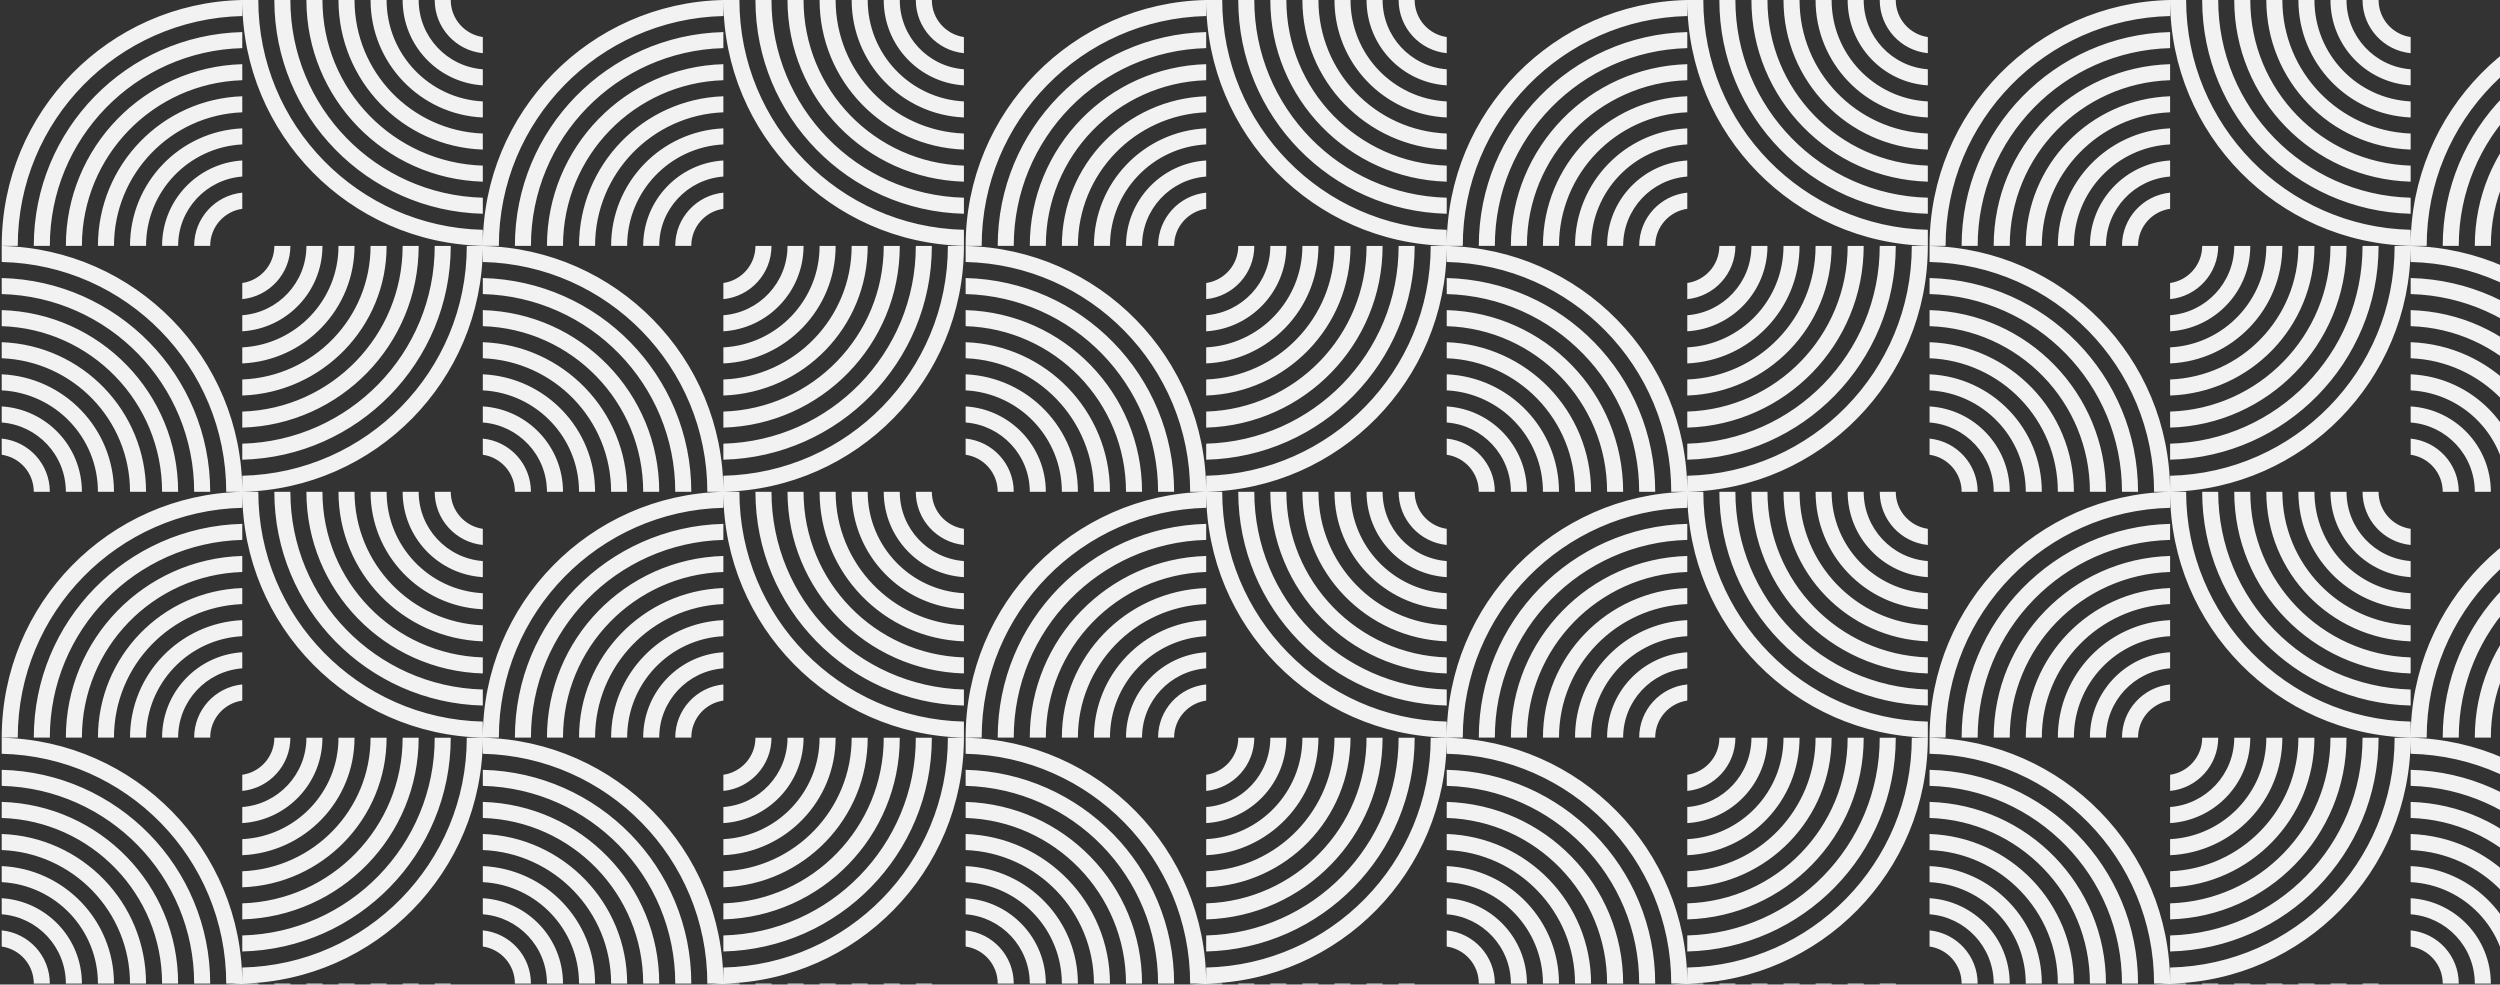 <svg width="485" height="191" viewBox="0 0 485 191" fill="none" xmlns="http://www.w3.org/2000/svg">
<rect x="0" y="0" width="485" height="191" fill="#333333" stroke="none"/>
<path fill-rule="evenodd" clip-rule="evenodd" d="M421 0H424.111C424.111 24.281 443.518 44.029 467.666 44.58V47.692C441.849 47.142 421.08 26.081 421 0.151V3.112C396.852 3.663 377.445 23.411 377.445 47.692H374.334C374.334 21.693 395.133 0.552 421 0ZM467.666 7.186C464.148 6.682 461.444 3.657 461.444 0H458.333C458.333 5.377 462.426 9.799 467.666 10.319V7.186ZM467.666 13.442C460.705 12.912 455.222 7.097 455.222 0H452.111C452.111 8.815 458.986 16.025 467.666 16.561V13.442ZM467.666 19.677C457.266 19.137 449 10.534 449 0H445.889C445.889 12.253 455.547 22.249 467.666 22.791V19.677ZM467.666 25.905C453.829 25.361 442.778 13.971 442.778 0H439.666C439.666 15.689 452.11 28.473 467.666 29.019V25.905ZM467.666 32.131C450.391 31.584 436.555 17.408 436.555 0H433.444C433.444 19.126 448.673 34.695 467.666 35.244V32.131ZM467.666 38.356C446.954 37.807 430.333 20.844 430.333 0H427.222C427.222 22.563 445.236 40.918 467.666 41.468V38.356ZM414.778 47.692C414.778 44.035 417.482 41.01 421 40.507V37.373C415.76 37.894 411.667 42.315 411.667 47.692H414.778ZM408.556 47.692C408.556 40.596 414.039 34.78 421 34.25V31.132C412.32 31.667 405.445 38.877 405.445 47.692H408.556ZM402.334 47.692C402.334 37.158 410.6 28.555 421 28.016V24.901C408.881 25.443 399.223 35.44 399.223 47.692H402.334ZM396.112 47.692C396.112 33.721 407.163 22.331 421 21.787V18.674C405.444 19.22 393.001 32.003 393.001 47.692H396.112ZM389.889 47.692C389.889 30.285 403.725 16.108 421 15.561V12.448C402.007 12.997 386.778 28.566 386.778 47.692H389.889ZM383.667 47.692C383.667 26.848 400.288 9.886 421 9.336V6.224C398.57 6.774 380.556 25.13 380.556 47.692H383.667ZM467.667 47.714C493.534 48.266 514.333 69.407 514.333 95.407L514.334 92.295C538.482 91.744 557.889 71.995 557.889 47.714H561C561 73.714 540.2 94.855 514.333 95.407L517.444 95.406C517.444 119.687 536.851 139.436 560.999 139.987V143.099C535.182 142.548 514.413 121.487 514.333 95.556V98.518C490.185 99.07 470.778 118.818 470.778 143.099H467.667C467.667 117.1 488.467 95.959 514.333 95.407H511.222C511.222 71.126 491.815 51.377 467.667 50.826V47.864C467.587 73.794 446.82 94.855 421.003 95.406H424.11C424.11 119.687 443.517 139.436 467.665 139.987V143.099C441.847 142.548 421.078 121.486 420.999 95.555V98.518C396.851 99.069 377.444 118.818 377.444 143.099H374.333C374.333 117.101 395.13 95.961 420.994 95.406H417.889C417.889 71.126 398.482 51.377 374.334 50.826V47.714C400.201 48.266 421 69.407 421 95.406L421.001 92.295C445.149 91.744 464.556 71.995 464.556 47.714L467.667 47.714C467.667 47.714 467.667 47.714 467.667 47.714ZM421.001 54.9C424.519 54.397 427.223 51.371 427.223 47.714H430.334C430.334 53.092 426.241 57.513 421.001 58.033V54.9ZM421.001 61.156C427.962 60.627 433.445 54.811 433.445 47.714H436.556C436.556 56.53 429.682 63.74 421.001 64.275V61.156ZM421.001 67.391C431.401 66.852 439.667 58.248 439.667 47.714H442.778C442.778 59.967 433.12 69.964 421.001 70.506V67.391ZM421.001 73.62C434.838 73.075 445.889 61.685 445.889 47.714H449.001C449.001 63.404 436.557 76.187 421.001 76.733V73.62ZM421.001 79.846C438.276 79.298 452.112 65.122 452.112 47.714H455.223C455.223 66.84 439.994 82.41 421.001 82.958V79.846ZM421.001 86.071C441.713 85.521 458.334 68.559 458.334 47.714H461.445C461.445 70.277 443.431 88.632 421.001 89.183V86.071ZM374.334 88.221C377.852 88.724 380.556 91.749 380.556 95.406H383.667C383.667 90.029 379.574 85.608 374.334 85.088V88.221ZM374.334 81.965C381.295 82.494 386.778 88.31 386.778 95.406H389.889C389.889 86.591 383.014 79.381 374.334 78.846V81.965ZM374.334 75.73C384.734 76.269 393 84.873 393 95.406H396.111C396.111 83.154 386.453 73.157 374.334 72.615V75.73ZM374.334 69.501C388.171 70.046 399.222 81.436 399.222 95.406H402.334C402.334 79.717 389.89 66.934 374.334 66.388V69.501ZM374.334 63.275C391.609 63.823 405.445 77.999 405.445 95.406H408.556C408.556 76.281 393.327 60.711 374.334 60.163V63.275ZM374.334 57.05C395.046 57.6 411.667 74.562 411.667 95.406H414.778C414.778 72.844 396.764 54.489 374.334 53.938V57.05ZM461.443 95.406C461.443 99.064 464.147 102.089 467.665 102.592V105.726C462.425 105.205 458.332 100.784 458.332 95.406H461.443ZM455.221 95.406C455.221 102.503 460.704 108.319 467.665 108.848V111.967C458.985 111.432 452.11 104.222 452.11 95.406H455.221ZM448.999 95.406C448.999 105.941 457.265 114.544 467.665 115.083V118.198C455.546 117.656 445.888 107.659 445.888 95.406H448.999ZM442.777 95.406C442.777 109.377 453.828 120.767 467.665 121.312V124.425C452.109 123.879 439.665 111.096 439.665 95.406H442.777ZM436.554 95.406C436.554 112.814 450.39 126.99 467.665 127.538V130.65C448.672 130.102 433.443 114.533 433.443 95.406H436.554ZM430.332 95.406C430.332 116.251 446.953 133.213 467.665 133.763V136.875C445.235 136.324 427.221 117.969 427.221 95.406H430.332ZM420.999 135.913C417.481 136.416 414.777 139.442 414.777 143.099H411.666C411.666 137.721 415.759 133.3 420.999 132.78V135.913ZM420.999 129.657C414.038 130.186 408.555 136.002 408.555 143.099H405.444C405.444 134.283 412.319 127.073 420.999 126.538V129.657ZM420.999 123.422C410.599 123.961 402.333 132.565 402.333 143.099H399.222C399.222 130.846 408.88 120.849 420.999 120.307V123.422ZM420.999 117.193C407.162 117.738 396.111 129.128 396.111 143.099H393C393 127.409 405.443 114.626 420.999 114.08V117.193ZM420.999 110.967C403.724 111.515 389.888 125.691 389.888 143.099H386.777C386.777 123.973 402.006 108.403 420.999 107.855V110.967ZM420.999 104.742C400.287 105.292 383.666 122.254 383.666 143.099H380.555C380.555 120.536 398.569 102.181 420.999 101.63V104.742ZM467.666 143.121C467.666 169.119 446.868 190.26 421.002 190.813H424.11C424.11 215.094 443.517 234.842 467.665 235.393V238.505C441.847 237.954 421.078 216.892 420.999 190.961V193.925C396.851 194.476 377.444 214.224 377.444 238.505H374.333C374.333 212.507 395.131 191.366 420.996 190.813H417.888C417.888 166.532 398.481 146.784 374.333 146.233V143.121C400.2 143.672 420.999 164.814 420.999 190.813L421 187.701C445.148 187.15 464.555 167.402 464.555 143.121H467.666ZM427.222 143.121C427.222 146.778 424.518 149.803 421 150.306V153.44C426.24 152.92 430.333 148.498 430.333 143.121H427.222ZM433.444 143.121C433.444 150.217 427.961 156.033 421 156.563V159.681C429.68 159.146 436.555 151.936 436.555 143.121H433.444ZM439.666 143.121C439.666 153.655 431.4 162.258 421 162.797V165.912C433.119 165.37 442.777 155.373 442.777 143.121H439.666ZM445.888 143.121C445.888 157.092 434.837 168.482 421 169.026V172.139C436.556 171.593 449 158.81 449 143.121H445.888ZM452.111 143.121C452.111 160.529 438.275 174.705 421 175.252V178.365C439.993 177.816 455.222 162.247 455.222 143.121H452.111ZM458.333 143.121C458.333 163.965 441.712 180.927 421 181.477V184.589C443.43 184.039 461.444 165.683 461.444 143.121H458.333ZM380.555 190.813C380.555 187.156 377.851 184.13 374.333 183.627V180.494C379.573 181.014 383.666 185.436 383.666 190.813H380.555ZM386.777 190.813C386.777 183.716 381.294 177.9 374.333 177.371V174.252C383.013 174.788 389.888 181.997 389.888 190.813H386.777ZM392.999 190.813C392.999 180.279 384.733 171.676 374.333 171.136V168.022C386.452 168.564 396.11 178.56 396.11 190.813H392.999ZM399.221 190.813C399.221 176.842 388.17 165.452 374.333 164.908V161.794C389.889 162.34 402.333 175.124 402.333 190.813H399.221ZM405.444 190.813C405.444 173.405 391.608 159.229 374.333 158.682V155.569C393.326 156.118 408.555 171.687 408.555 190.813H405.444ZM411.666 190.813C411.666 169.969 395.045 153.006 374.333 152.457V149.345C396.763 149.895 414.777 168.25 414.777 190.813H411.666ZM467.665 197.999C464.147 197.495 461.443 194.47 461.443 190.813H458.332C458.332 196.19 462.425 200.612 467.665 201.132V197.999ZM467.665 204.255C460.704 203.725 455.221 197.91 455.221 190.813H452.11C452.11 199.628 458.985 206.838 467.665 207.373V204.255ZM467.665 210.49C457.265 209.95 448.999 201.347 448.999 190.813H445.888C445.888 203.065 455.546 213.062 467.665 213.604V210.49ZM467.665 216.718C453.828 216.174 442.777 204.784 442.777 190.813H439.665C439.665 206.502 452.109 219.285 467.665 219.831V216.718ZM467.665 222.944C450.39 222.397 436.554 208.221 436.554 190.813H433.443C433.443 209.939 448.672 225.508 467.665 226.057V222.944ZM467.665 229.169C446.953 228.62 430.332 211.657 430.332 190.813H427.221C427.221 213.376 445.235 231.731 467.665 232.281V229.169ZM414.777 238.505C414.777 234.848 417.481 231.823 420.999 231.319V228.186C415.759 228.706 411.666 233.128 411.666 238.505H414.777ZM408.555 238.505C408.555 231.408 414.038 225.593 420.999 225.063V221.945C412.319 222.48 405.444 229.69 405.444 238.505H408.555ZM402.333 238.505C402.333 227.971 410.599 219.368 420.999 218.828V215.714C408.88 216.256 399.222 226.252 399.222 238.505H402.333ZM396.111 238.505C396.111 224.534 407.162 213.144 420.999 212.6V209.486C405.443 210.033 393 222.816 393 238.505H396.111ZM389.888 238.505C389.888 221.097 403.724 206.921 420.999 206.374V203.261C402.006 203.81 386.777 219.379 386.777 238.505H389.888ZM383.666 238.505C383.666 217.661 400.287 200.698 420.999 200.149V197.037C398.569 197.587 380.555 215.942 380.555 238.505H383.666ZM421 286.219C446.867 285.668 467.666 264.526 467.666 238.527H464.555C464.555 262.808 445.148 282.556 421 283.108V286.219ZM421 286.219C421 260.22 400.2 239.079 374.333 238.527V241.639C398.481 242.19 417.888 261.938 417.888 286.219H420.998C395.131 286.772 374.333 307.913 374.333 333.912H377.444C377.444 309.631 396.851 289.882 420.999 289.331V286.367C421.078 312.299 441.847 333.361 467.665 333.911V330.8C443.517 330.249 424.11 310.5 424.11 286.219L421 286.219ZM421 245.713C424.518 245.21 427.222 242.184 427.222 238.527H430.333C430.333 243.905 426.24 248.326 421 248.846V245.713ZM421 251.969C427.961 251.44 433.444 245.624 433.444 238.527H436.555C436.555 247.343 429.68 254.552 421 255.088V251.969ZM421 258.204C431.4 257.665 439.666 249.061 439.666 238.527H442.777C442.777 250.78 433.119 260.776 421 261.319V258.204ZM421 264.432C434.837 263.888 445.888 252.498 445.888 238.527H449C449 254.217 436.556 267 421 267.546V264.432ZM421 270.659C438.275 270.111 452.111 255.935 452.111 238.527H455.222C455.222 257.653 439.993 273.223 421 273.771V270.659ZM421 276.883C441.712 276.334 458.333 259.372 458.333 238.527H461.444C461.444 261.09 443.43 279.445 421 279.996V276.883ZM374.333 279.034C377.851 279.537 380.555 282.562 380.555 286.219H383.666C383.666 280.842 379.573 276.421 374.333 275.9V279.034ZM374.333 272.777C381.294 273.307 386.777 279.123 386.777 286.219H389.888C389.888 277.404 383.013 270.194 374.333 269.659V272.777ZM374.333 266.543C384.733 267.082 392.999 275.685 392.999 286.219H396.11C396.11 273.967 386.452 263.97 374.333 263.428V266.543ZM374.333 260.314C388.17 260.858 399.221 272.248 399.221 286.219H402.333C402.333 270.53 389.889 257.747 374.333 257.201V260.314ZM374.333 254.088C391.608 254.635 405.444 268.812 405.444 286.219H408.555C408.555 267.093 393.326 251.524 374.333 250.975V254.088ZM374.333 247.863C395.045 248.413 411.666 265.375 411.666 286.219H414.777C414.777 263.657 396.763 245.301 374.333 244.751V247.863ZM467.665 293.405C464.147 292.902 461.443 289.876 461.443 286.219H458.332C458.332 291.597 462.425 296.018 467.665 296.538V293.405ZM467.665 299.661C460.704 299.132 455.221 293.316 455.221 286.219H452.11C452.11 295.035 458.985 302.245 467.665 302.78V299.661ZM467.665 305.896C457.265 305.357 448.999 296.753 448.999 286.219H445.888C445.888 298.472 455.546 308.469 467.665 309.011V305.896ZM467.665 312.125C453.828 311.58 442.777 300.19 442.777 286.219H439.665C439.665 301.909 452.109 314.692 467.665 315.238V312.125ZM467.665 318.351C450.39 317.803 436.554 303.627 436.554 286.219H433.443C433.443 305.345 448.672 320.915 467.665 321.463V318.351ZM467.665 324.576C446.953 324.026 430.332 307.064 430.332 286.219H427.221C427.221 308.782 445.235 327.137 467.665 327.688V324.576ZM414.777 333.912C414.777 330.254 417.481 327.229 420.999 326.726V323.592C415.759 324.113 411.666 328.534 411.666 333.912H414.777ZM408.555 333.912C408.555 326.815 414.038 320.999 420.999 320.469V317.351C412.319 317.886 405.444 325.096 405.444 333.912H408.555ZM402.333 333.912C402.333 323.377 410.599 314.774 420.999 314.235V311.12C408.88 311.662 399.222 321.659 399.222 333.912H402.333ZM396.111 333.912C396.111 319.94 407.162 308.551 420.999 308.006V304.893C405.443 305.439 393 318.222 393 333.912H396.111ZM389.888 333.912C389.888 316.504 403.724 302.328 420.999 301.78V298.668C402.006 299.216 386.777 314.785 386.777 333.912H389.888ZM383.666 333.912C383.666 313.067 400.287 296.105 420.999 295.555V292.443C398.569 292.994 380.555 311.349 380.555 333.912H383.666ZM421 381.626C446.867 381.074 467.666 359.933 467.666 333.934H464.555C464.555 358.215 445.148 377.963 421 378.514V381.626ZM421 341.119C424.518 340.616 427.222 337.591 427.222 333.934H430.333C430.333 339.311 426.24 343.732 421 344.253V341.119ZM421 347.376C427.961 346.846 433.444 341.03 433.444 333.934H436.555C436.555 342.749 429.68 349.959 421 350.494V347.376ZM421 353.61C431.4 353.071 439.666 344.468 439.666 333.934H442.777C442.777 346.186 433.119 356.183 421 356.725V353.61ZM421 359.839C434.837 359.295 445.888 347.905 445.888 333.934H449C449 349.623 436.556 362.406 421 362.952V359.839ZM421 366.065C438.275 365.518 452.111 351.341 452.111 333.934H455.222C455.222 353.06 439.993 368.629 421 369.178V366.065ZM421 372.29C441.712 371.74 458.333 354.778 458.333 333.934H461.444C461.444 356.496 443.43 374.852 421 375.402V372.29ZM374.333 333.934C400.2 334.485 421 355.627 421 381.626H417.888C417.888 357.345 398.481 337.597 374.333 337.046V333.934ZM374.333 374.44C377.851 374.943 380.555 377.969 380.555 381.626H383.666C383.666 376.248 379.573 371.827 374.333 371.307V374.44ZM374.333 368.184C381.294 368.713 386.777 374.529 386.777 381.626H389.888C389.888 372.81 383.013 365.601 374.333 365.065V368.184ZM374.333 361.949C384.733 362.488 392.999 371.092 392.999 381.626H396.11C396.11 369.373 386.452 359.377 374.333 358.834V361.949ZM374.333 355.721C388.17 356.265 399.221 367.655 399.221 381.626H402.333C402.333 365.936 389.889 353.153 374.333 352.607V355.721ZM374.333 349.494C391.608 350.042 405.444 364.218 405.444 381.626H408.555C408.555 362.5 393.326 346.93 374.333 346.382V349.494ZM374.333 343.27C395.045 343.819 411.666 360.781 411.666 381.626H414.777C414.777 359.063 396.763 340.708 374.333 340.157V343.27ZM514.333 3.016e-05H517.444C517.444 24.281 536.851 44.029 560.999 44.58V47.692C535.182 47.142 514.413 26.08 514.333 0.149V3.112C490.185 3.663 470.778 23.411 470.778 47.692L467.666 47.692C467.666 21.693 488.466 0.552 514.333 3.016e-05ZM560.999 7.186C557.481 6.683 554.777 3.657 554.777 3.016e-05H551.666C551.666 5.377 555.759 9.799 560.999 10.319V7.186ZM560.999 13.442C554.038 12.912 548.555 7.097 548.555 3.016e-05H545.444C545.444 8.815 552.319 16.025 560.999 16.561V13.442ZM560.999 19.677C550.599 19.137 542.333 10.534 542.333 3.016e-05H539.222C539.222 12.253 548.88 22.249 560.999 22.791V19.677ZM560.999 25.905C547.162 25.361 536.111 13.971 536.111 3.016e-05H532.999C532.999 15.689 545.443 28.473 560.999 29.019V25.905ZM560.999 32.131C543.724 31.584 529.888 17.408 529.888 3.016e-05H526.777C526.777 19.126 542.006 34.695 560.999 35.244V32.131ZM560.999 38.356C540.287 37.807 523.666 20.844 523.666 3.016e-05H520.555C520.555 22.563 538.569 40.918 560.999 41.468V38.356ZM508.111 47.692C508.111 44.035 510.815 41.01 514.333 40.507V37.373C509.093 37.894 505 42.315 505 47.692H508.111ZM501.889 47.692C501.889 40.596 507.372 34.78 514.333 34.25V31.132C505.653 31.667 498.778 38.877 498.778 47.692H501.889ZM495.667 47.692C495.667 37.158 503.933 28.555 514.333 28.016V24.901C502.214 25.443 492.556 35.44 492.556 47.692H495.667ZM489.445 47.692C489.445 33.721 500.496 22.331 514.333 21.787V18.674C498.777 19.22 486.334 32.003 486.334 47.692H489.445ZM483.222 47.692C483.222 30.285 497.058 16.108 514.333 15.561V12.448C495.34 12.997 480.111 28.566 480.111 47.692H483.222ZM477 47.692C477 26.848 493.621 9.886 514.333 9.336V6.224C491.903 6.774 473.889 25.13 473.889 47.692H477ZM514.334 54.9C517.852 54.397 520.556 51.371 520.556 47.714H523.667C523.667 53.092 519.574 57.513 514.334 58.033V54.9ZM514.334 61.156C521.295 60.627 526.778 54.811 526.778 47.714H529.889C529.889 56.53 523.014 63.74 514.334 64.275V61.156ZM514.334 67.391C524.734 66.852 533 58.248 533 47.714H536.111C536.111 59.967 526.453 69.964 514.334 70.506V67.391ZM514.334 73.62C528.171 73.075 539.222 61.685 539.222 47.714H542.334C542.334 63.404 529.89 76.187 514.334 76.733V73.62ZM514.334 79.846C531.609 79.298 545.445 65.122 545.445 47.714H548.556C548.556 66.84 533.327 82.41 514.334 82.958V79.846ZM514.334 86.071C535.046 85.521 551.667 68.559 551.667 47.714H554.778C554.778 70.277 536.764 88.632 514.334 89.183V86.071ZM467.667 88.221C471.185 88.724 473.889 91.749 473.889 95.407H477C477 90.029 472.907 85.608 467.667 85.088V88.221ZM467.667 81.965C474.628 82.494 480.111 88.31 480.111 95.407H483.222C483.222 86.591 476.347 79.381 467.667 78.846V81.965ZM467.667 75.73C478.067 76.269 486.333 84.873 486.333 95.407H489.444C489.444 83.154 479.786 73.157 467.667 72.615V75.73ZM467.667 69.501C481.504 70.046 492.555 81.436 492.555 95.407H495.667C495.667 79.717 483.223 66.934 467.667 66.388V69.501ZM467.667 63.275C484.942 63.823 498.778 77.999 498.778 95.407H501.889C501.889 76.281 486.66 60.711 467.667 60.163V63.275ZM467.667 57.05C488.379 57.6 505 74.562 505 95.407H508.111C508.111 72.844 490.097 54.489 467.667 53.938V57.05ZM554.777 95.406C554.777 99.064 557.481 102.089 560.999 102.592V105.726C555.759 105.205 551.666 100.784 551.666 95.406H554.777ZM548.555 95.406C548.555 102.503 554.038 108.319 560.999 108.849V111.967C552.319 111.432 545.444 104.222 545.444 95.406H548.555ZM542.333 95.406C542.333 105.941 550.599 114.544 560.999 115.083V118.198C548.88 117.656 539.222 107.659 539.222 95.406H542.333ZM536.111 95.406C536.111 109.378 547.162 120.767 560.999 121.312V124.425C545.443 123.879 532.999 111.096 532.999 95.406H536.111ZM529.888 95.406C529.888 112.814 543.724 126.99 560.999 127.538V130.65C542.006 130.102 526.777 114.533 526.777 95.406H529.888ZM523.666 95.406C523.666 116.251 540.287 133.213 560.999 133.763V136.875C538.569 136.324 520.555 117.969 520.555 95.406H523.666ZM514.333 135.913C510.815 136.416 508.111 139.442 508.111 143.099H505C505 137.721 509.093 133.3 514.333 132.78V135.913ZM514.333 129.657C507.372 130.186 501.889 136.002 501.889 143.099H498.778C498.778 134.283 505.653 127.073 514.333 126.538V129.657ZM514.333 123.422C503.933 123.961 495.667 132.565 495.667 143.099H492.556C492.556 130.846 502.214 120.849 514.333 120.307V123.422ZM514.333 117.193C500.496 117.738 489.445 129.128 489.445 143.099H486.334C486.334 127.409 498.777 114.626 514.333 114.08V117.193ZM514.333 110.967C497.058 111.515 483.222 125.691 483.222 143.099H480.111C480.111 123.973 495.34 108.403 514.333 107.855V110.967ZM514.333 104.742C493.621 105.292 477 122.254 477 143.099H473.889C473.889 120.536 491.903 102.181 514.333 101.63V104.742ZM561 143.121C561 169.12 540.201 190.261 514.334 190.813L517.444 190.813C517.444 215.094 536.851 234.842 560.999 235.393V238.505C535.182 237.954 514.413 216.893 514.333 190.962V193.925C490.185 194.476 470.778 214.224 470.778 238.505H467.667C467.667 212.506 488.465 191.366 514.332 190.813H511.222C511.222 166.532 491.815 146.784 467.667 146.233L467.666 143.121C493.533 143.672 514.334 164.814 514.334 190.813V187.701C538.482 187.15 557.889 167.402 557.889 143.121H561ZM520.556 143.121C520.556 146.778 517.852 149.803 514.334 150.306V153.44C519.574 152.92 523.667 148.498 523.667 143.121H520.556ZM526.778 143.121C526.778 150.217 521.295 156.033 514.334 156.563V159.681C523.014 159.146 529.889 151.936 529.889 143.121H526.778ZM533 143.121C533 153.655 524.734 162.258 514.334 162.797V165.912C526.453 165.37 536.111 155.373 536.111 143.121H533ZM539.222 143.121C539.222 157.092 528.171 168.482 514.334 169.026V172.139C529.89 171.593 542.334 158.81 542.334 143.121H539.222ZM545.445 143.121C545.445 160.529 531.609 174.705 514.334 175.252V178.365C533.327 177.816 548.556 162.247 548.556 143.121H545.445ZM551.667 143.121C551.667 163.965 535.046 180.927 514.334 181.477V184.589C536.764 184.039 554.778 165.683 554.778 143.121H551.667ZM473.889 190.813C473.889 187.156 471.185 184.131 467.667 183.627V180.494C472.907 181.014 477 185.436 477 190.813H473.889ZM480.111 190.813C480.111 183.716 474.628 177.9 467.667 177.371V174.252C476.347 174.788 483.222 181.998 483.222 190.813H480.111ZM486.333 190.813C486.333 180.279 478.067 171.676 467.667 171.136V168.022C479.786 168.564 489.444 178.56 489.444 190.813H486.333ZM492.555 190.813C492.555 176.842 481.504 165.452 467.667 164.908V161.794C483.223 162.34 495.667 175.124 495.667 190.813H492.555ZM498.778 190.813C498.778 173.405 484.942 159.229 467.667 158.682V155.569C486.66 156.118 501.889 171.687 501.889 190.813H498.778ZM505 190.813C505 169.969 488.379 153.006 467.667 152.457V149.345C490.097 149.895 508.111 168.25 508.111 190.813H505ZM560.999 197.999C557.481 197.495 554.777 194.47 554.777 190.813H551.666C551.666 196.19 555.759 200.612 560.999 201.132V197.999ZM560.999 204.255C554.038 203.725 548.555 197.91 548.555 190.813H545.444C545.444 199.628 552.319 206.838 560.999 207.373V204.255ZM560.999 210.49C550.599 209.95 542.333 201.347 542.333 190.813H539.222C539.222 203.066 548.88 213.062 560.999 213.604V210.49ZM560.999 216.718C547.162 216.174 536.111 204.784 536.111 190.813H532.999C532.999 206.502 545.443 219.285 560.999 219.831V216.718ZM560.999 222.944C543.724 222.397 529.888 208.221 529.888 190.813H526.777C526.777 209.939 542.006 225.508 560.999 226.057V222.944ZM560.999 229.169C540.287 228.62 523.666 211.657 523.666 190.813H520.555C520.555 213.376 538.569 231.731 560.999 232.281V229.169ZM508.111 238.505C508.111 234.848 510.815 231.823 514.333 231.319V228.186C509.093 228.706 505 233.128 505 238.505H508.111ZM501.889 238.505C501.889 231.409 507.372 225.593 514.333 225.063V221.945C505.653 222.48 498.778 229.69 498.778 238.505H501.889ZM495.667 238.505C495.667 227.971 503.933 219.368 514.333 218.828V215.714C502.214 216.256 492.556 226.253 492.556 238.505H495.667ZM489.445 238.505C489.445 224.534 500.496 213.144 514.333 212.6V209.487C498.777 210.033 486.334 222.816 486.334 238.505H489.445ZM483.222 238.505C483.222 221.097 497.058 206.921 514.333 206.374V203.261C495.34 203.81 480.111 219.379 480.111 238.505H483.222ZM477 238.505C477 217.661 493.621 200.698 514.333 200.149V197.037C491.903 197.587 473.889 215.942 473.889 238.505H477ZM514.334 286.219C540.201 285.668 561 264.526 561 238.527H557.889C557.889 262.808 538.482 282.556 514.334 283.108V286.219ZM514.334 286.219C488.467 286.771 467.667 307.912 467.667 333.912H470.778C470.778 309.631 490.185 289.882 514.333 289.331V286.369C514.413 312.299 535.182 333.361 560.999 333.911V330.8C536.851 330.249 517.444 310.5 517.444 286.219L514.334 286.219ZM511.222 286.219H514.334C514.334 260.22 493.533 239.079 467.666 238.527L467.667 241.639C491.815 242.19 511.222 261.938 511.222 286.219ZM514.334 245.713C517.852 245.21 520.556 242.184 520.556 238.527H523.667C523.667 243.905 519.574 248.326 514.334 248.846V245.713ZM514.334 251.969C521.295 251.44 526.778 245.624 526.778 238.527H529.889C529.889 247.343 523.014 254.552 514.334 255.088V251.969ZM514.334 258.204C524.734 257.665 533 249.061 533 238.527H536.111C536.111 250.78 526.453 260.776 514.334 261.319V258.204ZM514.334 264.432C528.171 263.888 539.222 252.498 539.222 238.527H542.334C542.334 254.217 529.89 267 514.334 267.546V264.432ZM514.334 270.659C531.609 270.111 545.445 255.935 545.445 238.527H548.556C548.556 257.653 533.327 273.223 514.334 273.771V270.659ZM514.334 276.883C535.046 276.334 551.667 259.372 551.667 238.527H554.778C554.778 261.09 536.764 279.445 514.334 279.996V276.883ZM467.667 279.034C471.185 279.537 473.889 282.562 473.889 286.219H477C477 280.842 472.907 276.421 467.667 275.9V279.034ZM467.667 272.777C474.628 273.307 480.111 279.123 480.111 286.219H483.222C483.222 277.404 476.347 270.194 467.667 269.659V272.777ZM467.667 266.543C478.067 267.082 486.333 275.685 486.333 286.219H489.444C489.444 273.967 479.786 263.97 467.667 263.428V266.543ZM467.667 260.314C481.504 260.858 492.555 272.248 492.555 286.219H495.667C495.667 270.53 483.223 257.747 467.667 257.201V260.314ZM467.667 254.088C484.942 254.635 498.778 268.812 498.778 286.219H501.889C501.889 267.093 486.66 251.524 467.667 250.975V254.088ZM467.667 247.863C488.379 248.413 505 265.375 505 286.219H508.111C508.111 263.657 490.097 245.301 467.667 244.751V247.863ZM560.999 293.405C557.481 292.902 554.777 289.876 554.777 286.219H551.666C551.666 291.597 555.759 296.018 560.999 296.538V293.405ZM560.999 299.661C554.038 299.132 548.555 293.316 548.555 286.219H545.444C545.444 295.035 552.319 302.245 560.999 302.78V299.661ZM560.999 305.896C550.599 305.357 542.333 296.753 542.333 286.219H539.222C539.222 298.472 548.88 308.469 560.999 309.011V305.896ZM560.999 312.125C547.162 311.58 536.111 300.19 536.111 286.219H532.999C532.999 301.909 545.443 314.692 560.999 315.238V312.125ZM560.999 318.351C543.724 317.803 529.888 303.627 529.888 286.219H526.777C526.777 305.345 542.006 320.915 560.999 321.463V318.351ZM560.999 324.576C540.287 324.026 523.666 307.064 523.666 286.219H520.555C520.555 308.782 538.569 327.137 560.999 327.688V324.576ZM508.111 333.912C508.111 330.254 510.815 327.229 514.333 326.726V323.592C509.093 324.113 505 328.534 505 333.912H508.111ZM501.889 333.912C501.889 326.815 507.372 320.999 514.333 320.469V317.351C505.653 317.886 498.778 325.096 498.778 333.912H501.889ZM495.667 333.912C495.667 323.377 503.933 314.774 514.333 314.235V311.12C502.214 311.662 492.556 321.659 492.556 333.912H495.667ZM489.445 333.912C489.445 319.941 500.496 308.551 514.333 308.006V304.893C498.777 305.439 486.334 318.222 486.334 333.912H489.445ZM483.222 333.912C483.222 316.504 497.058 302.328 514.333 301.78V298.668C495.34 299.216 480.111 314.785 480.111 333.912H483.222ZM477 333.912C477 313.067 493.621 296.105 514.333 295.555V292.443C491.903 292.994 473.889 311.349 473.889 333.912H477ZM514.334 381.626C540.201 381.074 561 359.933 561 333.934H557.889C557.889 358.215 538.482 377.963 514.334 378.514V381.626ZM514.334 341.119C517.852 340.616 520.556 337.591 520.556 333.934H523.667C523.667 339.311 519.574 343.732 514.334 344.253V341.119ZM514.334 347.376C521.295 346.846 526.778 341.03 526.778 333.934H529.889C529.889 342.749 523.014 349.959 514.334 350.494V347.376ZM514.334 353.61C524.734 353.071 533 344.468 533 333.934H536.111C536.111 346.186 526.453 356.183 514.334 356.725V353.61ZM514.334 359.839C528.171 359.295 539.222 347.905 539.222 333.934H542.334C542.334 349.623 529.89 362.406 514.334 362.952V359.839ZM514.334 366.065C531.609 365.518 545.445 351.341 545.445 333.934H548.556C548.556 353.06 533.327 368.629 514.334 369.178V366.065ZM514.334 372.29C535.046 371.74 551.667 354.778 551.667 333.934H554.778C554.778 356.496 536.764 374.852 514.334 375.402V372.29ZM467.666 333.934C493.533 334.485 514.334 355.627 514.334 381.626L511.222 381.626C511.222 357.345 491.815 337.597 467.667 337.046L467.666 333.934ZM467.667 374.44C471.185 374.943 473.889 377.969 473.889 381.626H477C477 376.249 472.907 371.827 467.667 371.307V374.44ZM467.667 368.184C474.628 368.713 480.111 374.529 480.111 381.626H483.222C483.222 372.81 476.347 365.601 467.667 365.065V368.184ZM467.667 361.949C478.067 362.488 486.333 371.092 486.333 381.626H489.444C489.444 369.373 479.786 359.377 467.667 358.834V361.949ZM467.667 355.721C481.504 356.265 492.555 367.655 492.555 381.626H495.667C495.667 365.936 483.223 353.153 467.667 352.607V355.721ZM467.667 349.494C484.942 350.042 498.778 364.218 498.778 381.626H501.889C501.889 362.5 486.66 346.93 467.667 346.382V349.494ZM467.667 343.27C488.379 343.819 505 360.781 505 381.626H508.111C508.111 359.063 490.097 340.708 467.667 340.158V343.27Z" fill="#F2F2F2"/>
<path fill-rule="evenodd" clip-rule="evenodd" d="M234 0H237.111C237.111 24.281 256.518 44.029 280.666 44.58V47.692C254.849 47.142 234.08 26.081 234 0.151V3.112C209.852 3.663 190.445 23.411 190.445 47.692H187.334C187.334 21.693 208.133 0.552 234 0ZM280.666 7.186C277.148 6.682 274.444 3.657 274.444 0H271.333C271.333 5.377 275.426 9.799 280.666 10.319V7.186ZM280.666 13.442C273.705 12.912 268.222 7.097 268.222 0H265.111C265.111 8.815 271.986 16.025 280.666 16.561V13.442ZM280.666 19.677C270.266 19.137 262 10.534 262 0H258.889C258.889 12.253 268.547 22.249 280.666 22.791V19.677ZM280.666 25.905C266.829 25.361 255.778 13.971 255.778 0H252.667C252.667 15.689 265.11 28.473 280.666 29.019V25.905ZM280.666 32.131C263.391 31.584 249.555 17.408 249.555 0H246.444C246.444 19.126 261.673 34.695 280.666 35.244V32.131ZM280.666 38.356C259.954 37.807 243.333 20.844 243.333 0H240.222C240.222 22.563 258.236 40.918 280.666 41.468V38.356ZM227.778 47.692C227.778 44.035 230.482 41.01 234 40.507V37.373C228.76 37.894 224.667 42.315 224.667 47.692H227.778ZM221.556 47.692C221.556 40.596 227.039 34.78 234 34.25V31.132C225.32 31.667 218.445 38.877 218.445 47.692H221.556ZM215.334 47.692C215.334 37.158 223.6 28.555 234 28.016V24.901C221.881 25.443 212.223 35.44 212.223 47.692H215.334ZM209.112 47.692C209.112 33.721 220.163 22.331 234 21.787V18.674C218.444 19.22 206.001 32.003 206.001 47.692H209.112ZM202.889 47.692C202.889 30.285 216.725 16.108 234 15.561V12.448C215.007 12.997 199.778 28.566 199.778 47.692H202.889ZM196.667 47.692C196.667 26.848 213.289 9.886 234 9.336V6.224C211.57 6.774 193.556 25.13 193.556 47.692H196.667ZM280.667 47.714C306.534 48.266 327.333 69.407 327.333 95.407L327.334 92.295C351.482 91.744 370.889 71.995 370.889 47.714H374C374 73.714 353.2 94.855 327.333 95.407L330.444 95.406C330.444 119.687 349.851 139.436 373.999 139.987V143.099C348.182 142.548 327.413 121.487 327.333 95.556V98.518C303.185 99.07 283.778 118.818 283.778 143.099H280.667C280.667 117.1 301.467 95.959 327.333 95.407H324.222C324.222 71.126 304.815 51.377 280.667 50.826V47.864C280.587 73.794 259.82 94.855 234.003 95.406H237.11C237.11 119.687 256.517 139.436 280.665 139.987V143.099C254.847 142.548 234.078 121.486 233.999 95.555V98.518C209.851 99.069 190.444 118.818 190.444 143.099H187.333C187.333 117.101 208.13 95.961 233.994 95.406H230.889C230.889 71.126 211.482 51.377 187.334 50.826V47.714C213.201 48.266 234 69.407 234 95.406L234.001 92.295C258.149 91.744 277.556 71.995 277.556 47.714L280.667 47.714C280.667 47.714 280.667 47.714 280.667 47.714ZM234.001 54.9C237.519 54.397 240.223 51.371 240.223 47.714H243.334C243.334 53.092 239.241 57.513 234.001 58.033V54.9ZM234.001 61.156C240.962 60.627 246.445 54.811 246.445 47.714H249.556C249.556 56.53 242.682 63.74 234.001 64.275V61.156ZM234.001 67.391C244.401 66.852 252.667 58.248 252.667 47.714H255.778C255.778 59.967 246.12 69.964 234.001 70.506V67.391ZM234.001 73.62C247.838 73.075 258.889 61.685 258.889 47.714H262.001C262.001 63.404 249.557 76.187 234.001 76.733V73.62ZM234.001 79.846C251.276 79.298 265.112 65.122 265.112 47.714H268.223C268.223 66.84 252.994 82.41 234.001 82.958V79.846ZM234.001 86.071C254.713 85.521 271.334 68.559 271.334 47.714H274.445C274.445 70.277 256.431 88.632 234.001 89.183V86.071ZM187.334 88.221C190.852 88.724 193.556 91.749 193.556 95.406H196.667C196.667 90.029 192.574 85.608 187.334 85.088V88.221ZM187.334 81.965C194.295 82.494 199.778 88.31 199.778 95.406H202.889C202.889 86.591 196.014 79.381 187.334 78.846V81.965ZM187.334 75.73C197.734 76.269 206 84.873 206 95.406H209.111C209.111 83.154 199.453 73.157 187.334 72.615V75.73ZM187.334 69.501C201.171 70.046 212.222 81.436 212.222 95.406H215.334C215.334 79.717 202.89 66.934 187.334 66.388V69.501ZM187.334 63.275C204.609 63.823 218.445 77.999 218.445 95.406H221.556C221.556 76.281 206.327 60.711 187.334 60.163V63.275ZM187.334 57.05C208.046 57.6 224.667 74.562 224.667 95.406H227.778C227.778 72.844 209.764 54.489 187.334 53.938V57.05ZM274.443 95.406C274.443 99.064 277.147 102.089 280.665 102.592V105.726C275.425 105.205 271.332 100.784 271.332 95.406H274.443ZM268.221 95.406C268.221 102.503 273.704 108.319 280.665 108.848V111.967C271.985 111.432 265.11 104.222 265.11 95.406H268.221ZM261.999 95.406C261.999 105.941 270.265 114.544 280.665 115.083V118.198C268.546 117.656 258.888 107.659 258.888 95.406H261.999ZM255.777 95.406C255.777 109.377 266.828 120.767 280.665 121.312V124.425C265.109 123.879 252.665 111.096 252.665 95.406H255.777ZM249.554 95.406C249.554 112.814 263.39 126.99 280.665 127.538V130.65C261.672 130.102 246.443 114.533 246.443 95.406H249.554ZM243.332 95.406C243.332 116.251 259.953 133.213 280.665 133.763V136.875C258.235 136.324 240.221 117.969 240.221 95.406H243.332ZM233.999 135.913C230.481 136.416 227.777 139.442 227.777 143.099H224.666C224.666 137.721 228.759 133.3 233.999 132.78V135.913ZM233.999 129.657C227.038 130.186 221.555 136.002 221.555 143.099H218.444C218.444 134.283 225.319 127.073 233.999 126.538V129.657ZM233.999 123.422C223.599 123.961 215.333 132.565 215.333 143.099H212.222C212.222 130.846 221.88 120.849 233.999 120.307V123.422ZM233.999 117.193C220.162 117.738 209.111 129.128 209.111 143.099H206C206 127.409 218.443 114.626 233.999 114.08V117.193ZM233.999 110.967C216.724 111.515 202.888 125.691 202.888 143.099H199.777C199.777 123.973 215.006 108.403 233.999 107.855V110.967ZM233.999 104.742C213.287 105.292 196.666 122.254 196.666 143.099H193.555C193.555 120.536 211.569 102.181 233.999 101.63V104.742ZM280.666 143.121C280.666 169.119 259.868 190.26 234.002 190.813H237.11C237.11 215.094 256.517 234.842 280.665 235.393V238.505C254.847 237.954 234.078 216.892 233.999 190.961V193.925C209.851 194.476 190.444 214.224 190.444 238.505H187.333C187.333 212.507 208.131 191.366 233.996 190.813H230.888C230.888 166.532 211.481 146.784 187.333 146.233V143.121C213.2 143.672 233.999 164.814 233.999 190.813L234 187.701C258.148 187.15 277.555 167.402 277.555 143.121H280.666ZM240.222 143.121C240.222 146.778 237.518 149.803 234 150.306V153.44C239.24 152.92 243.333 148.498 243.333 143.121H240.222ZM246.444 143.121C246.444 150.217 240.961 156.033 234 156.563V159.681C242.68 159.146 249.555 151.936 249.555 143.121H246.444ZM252.666 143.121C252.666 153.655 244.4 162.258 234 162.797V165.912C246.119 165.37 255.777 155.373 255.777 143.121H252.666ZM258.888 143.121C258.888 157.092 247.837 168.482 234 169.026V172.139C249.556 171.593 262 158.81 262 143.121H258.888ZM265.111 143.121C265.111 160.529 251.275 174.705 234 175.252V178.365C252.993 177.816 268.222 162.247 268.222 143.121H265.111ZM271.333 143.121C271.333 163.965 254.712 180.927 234 181.477V184.589C256.43 184.039 274.444 165.683 274.444 143.121H271.333ZM193.555 190.813C193.555 187.156 190.851 184.13 187.333 183.627V180.494C192.573 181.014 196.666 185.436 196.666 190.813H193.555ZM199.777 190.813C199.777 183.716 194.294 177.9 187.333 177.371V174.252C196.013 174.788 202.888 181.997 202.888 190.813H199.777ZM205.999 190.813C205.999 180.279 197.733 171.676 187.333 171.136V168.022C199.452 168.564 209.11 178.56 209.11 190.813H205.999ZM212.221 190.813C212.221 176.842 201.17 165.452 187.333 164.908V161.794C202.889 162.34 215.333 175.124 215.333 190.813H212.221ZM218.444 190.813C218.444 173.405 204.608 159.229 187.333 158.682V155.569C206.326 156.118 221.555 171.687 221.555 190.813H218.444ZM224.666 190.813C224.666 169.969 208.045 153.006 187.333 152.457V149.345C209.763 149.895 227.777 168.25 227.777 190.813H224.666ZM280.665 197.999C277.147 197.495 274.443 194.47 274.443 190.813H271.332C271.332 196.19 275.425 200.612 280.665 201.132V197.999ZM280.665 204.255C273.704 203.725 268.221 197.91 268.221 190.813H265.11C265.11 199.628 271.985 206.838 280.665 207.373V204.255ZM280.665 210.49C270.265 209.95 261.999 201.347 261.999 190.813H258.888C258.888 203.065 268.546 213.062 280.665 213.604V210.49ZM280.665 216.718C266.828 216.174 255.777 204.784 255.777 190.813H252.665C252.665 206.502 265.109 219.285 280.665 219.831V216.718ZM280.665 222.944C263.39 222.397 249.554 208.221 249.554 190.813H246.443C246.443 209.939 261.672 225.508 280.665 226.057V222.944ZM280.665 229.169C259.953 228.62 243.332 211.657 243.332 190.813H240.221C240.221 213.376 258.235 231.731 280.665 232.281V229.169ZM227.777 238.505C227.777 234.848 230.481 231.823 233.999 231.319V228.186C228.759 228.706 224.666 233.128 224.666 238.505H227.777ZM221.555 238.505C221.555 231.408 227.038 225.593 233.999 225.063V221.945C225.319 222.48 218.444 229.69 218.444 238.505H221.555ZM215.333 238.505C215.333 227.971 223.599 219.368 233.999 218.828V215.714C221.88 216.256 212.222 226.252 212.222 238.505H215.333ZM209.111 238.505C209.111 224.534 220.162 213.144 233.999 212.6V209.486C218.443 210.033 206 222.816 206 238.505H209.111ZM202.888 238.505C202.888 221.097 216.724 206.921 233.999 206.374V203.261C215.006 203.81 199.777 219.379 199.777 238.505H202.888ZM196.666 238.505C196.666 217.661 213.287 200.698 233.999 200.149V197.037C211.569 197.587 193.555 215.942 193.555 238.505H196.666ZM234 286.219C259.867 285.668 280.666 264.526 280.666 238.527H277.555C277.555 262.808 258.148 282.556 234 283.108V286.219ZM234 286.219C234 260.22 213.2 239.079 187.333 238.527V241.639C211.481 242.19 230.888 261.938 230.888 286.219H233.998C208.131 286.772 187.333 307.913 187.333 333.912H190.444C190.444 309.631 209.851 289.882 233.999 289.331V286.367C234.078 312.299 254.847 333.361 280.665 333.911V330.8C256.517 330.249 237.11 310.5 237.11 286.219L234 286.219ZM234 245.713C237.518 245.21 240.222 242.184 240.222 238.527H243.333C243.333 243.905 239.24 248.326 234 248.846V245.713ZM234 251.969C240.961 251.44 246.444 245.624 246.444 238.527H249.555C249.555 247.343 242.68 254.552 234 255.088V251.969ZM234 258.204C244.4 257.665 252.666 249.061 252.666 238.527H255.777C255.777 250.78 246.119 260.776 234 261.319V258.204ZM234 264.432C247.837 263.888 258.888 252.498 258.888 238.527H262C262 254.217 249.556 267 234 267.546V264.432ZM234 270.659C251.275 270.111 265.111 255.935 265.111 238.527H268.222C268.222 257.653 252.993 273.223 234 273.771V270.659ZM234 276.883C254.712 276.334 271.333 259.372 271.333 238.527H274.444C274.444 261.09 256.43 279.445 234 279.996V276.883ZM187.333 279.034C190.851 279.537 193.555 282.562 193.555 286.219H196.666C196.666 280.842 192.573 276.421 187.333 275.9V279.034ZM187.333 272.777C194.294 273.307 199.777 279.123 199.777 286.219H202.888C202.888 277.404 196.013 270.194 187.333 269.659V272.777ZM187.333 266.543C197.733 267.082 205.999 275.685 205.999 286.219H209.11C209.11 273.967 199.452 263.97 187.333 263.428V266.543ZM187.333 260.314C201.17 260.858 212.221 272.248 212.221 286.219H215.333C215.333 270.53 202.889 257.747 187.333 257.201V260.314ZM187.333 254.088C204.608 254.635 218.444 268.812 218.444 286.219H221.555C221.555 267.093 206.326 251.524 187.333 250.975V254.088ZM187.333 247.863C208.045 248.413 224.666 265.375 224.666 286.219H227.777C227.777 263.657 209.763 245.301 187.333 244.751V247.863ZM280.665 293.405C277.147 292.902 274.443 289.876 274.443 286.219H271.332C271.332 291.597 275.425 296.018 280.665 296.538V293.405ZM280.665 299.661C273.704 299.132 268.221 293.316 268.221 286.219H265.11C265.11 295.035 271.985 302.245 280.665 302.78V299.661ZM280.665 305.896C270.265 305.357 261.999 296.753 261.999 286.219H258.888C258.888 298.472 268.546 308.469 280.665 309.011V305.896ZM280.665 312.125C266.828 311.58 255.777 300.19 255.777 286.219H252.665C252.665 301.909 265.109 314.692 280.665 315.238V312.125ZM280.665 318.351C263.39 317.803 249.554 303.627 249.554 286.219H246.443C246.443 305.345 261.672 320.915 280.665 321.463V318.351ZM280.665 324.576C259.953 324.026 243.332 307.064 243.332 286.219H240.221C240.221 308.782 258.235 327.137 280.665 327.688V324.576ZM227.777 333.912C227.777 330.254 230.481 327.229 233.999 326.726V323.592C228.759 324.113 224.666 328.534 224.666 333.912H227.777ZM221.555 333.912C221.555 326.815 227.038 320.999 233.999 320.469V317.351C225.319 317.886 218.444 325.096 218.444 333.912H221.555ZM215.333 333.912C215.333 323.377 223.599 314.774 233.999 314.235V311.12C221.88 311.662 212.222 321.659 212.222 333.912H215.333ZM209.111 333.912C209.111 319.94 220.162 308.551 233.999 308.006V304.893C218.443 305.439 206 318.222 206 333.912H209.111ZM202.888 333.912C202.888 316.504 216.724 302.328 233.999 301.78V298.668C215.006 299.216 199.777 314.785 199.777 333.912H202.888ZM196.666 333.912C196.666 313.067 213.287 296.105 233.999 295.555V292.443C211.569 292.994 193.555 311.349 193.555 333.912H196.666ZM234 381.626C259.867 381.074 280.666 359.933 280.666 333.934H277.555C277.555 358.215 258.148 377.963 234 378.514V381.626ZM234 341.119C237.518 340.616 240.222 337.591 240.222 333.934H243.333C243.333 339.311 239.24 343.732 234 344.253V341.119ZM234 347.376C240.961 346.846 246.444 341.03 246.444 333.934H249.555C249.555 342.749 242.68 349.959 234 350.494V347.376ZM234 353.61C244.4 353.071 252.666 344.468 252.666 333.934H255.777C255.777 346.186 246.119 356.183 234 356.725V353.61ZM234 359.839C247.837 359.295 258.888 347.905 258.888 333.934H262C262 349.623 249.556 362.406 234 362.952V359.839ZM234 366.065C251.275 365.518 265.111 351.341 265.111 333.934H268.222C268.222 353.06 252.993 368.629 234 369.178V366.065ZM234 372.29C254.712 371.74 271.333 354.778 271.333 333.934H274.444C274.444 356.496 256.43 374.852 234 375.402V372.29ZM187.333 333.934C213.2 334.485 234 355.627 234 381.626H230.888C230.888 357.345 211.481 337.597 187.333 337.046V333.934ZM187.333 374.44C190.851 374.943 193.555 377.969 193.555 381.626H196.666C196.666 376.248 192.573 371.827 187.333 371.307V374.44ZM187.333 368.184C194.294 368.713 199.777 374.529 199.777 381.626H202.888C202.888 372.81 196.013 365.601 187.333 365.065V368.184ZM187.333 361.949C197.733 362.488 205.999 371.092 205.999 381.626H209.11C209.11 369.373 199.452 359.377 187.333 358.834V361.949ZM187.333 355.721C201.17 356.265 212.221 367.655 212.221 381.626H215.333C215.333 365.936 202.889 353.153 187.333 352.607V355.721ZM187.333 349.494C204.608 350.042 218.444 364.218 218.444 381.626H221.555C221.555 362.5 206.326 346.93 187.333 346.382V349.494ZM187.333 343.27C208.045 343.819 224.666 360.781 224.666 381.626H227.777C227.777 359.063 209.763 340.708 187.333 340.157V343.27ZM327.333 3.016e-05H330.444C330.444 24.281 349.851 44.029 373.999 44.58V47.692C348.182 47.142 327.413 26.08 327.333 0.149V3.112C303.185 3.663 283.778 23.411 283.778 47.692L280.666 47.692C280.666 21.693 301.466 0.552 327.333 3.016e-05ZM373.999 7.186C370.481 6.683 367.777 3.657 367.777 3.016e-05H364.666C364.666 5.377 368.759 9.799 373.999 10.319V7.186ZM373.999 13.442C367.038 12.912 361.555 7.097 361.555 3.016e-05H358.444C358.444 8.815 365.319 16.025 373.999 16.561V13.442ZM373.999 19.677C363.599 19.137 355.333 10.534 355.333 3.016e-05H352.222C352.222 12.253 361.88 22.249 373.999 22.791V19.677ZM373.999 25.905C360.162 25.361 349.111 13.971 349.111 3.016e-05H345.999C345.999 15.689 358.443 28.473 373.999 29.019V25.905ZM373.999 32.131C356.724 31.584 342.888 17.408 342.888 3.016e-05H339.777C339.777 19.126 355.006 34.695 373.999 35.244V32.131ZM373.999 38.356C353.287 37.807 336.666 20.844 336.666 3.016e-05H333.555C333.555 22.563 351.569 40.918 373.999 41.468V38.356ZM321.111 47.692C321.111 44.035 323.815 41.01 327.333 40.507V37.373C322.093 37.894 318 42.315 318 47.692H321.111ZM314.889 47.692C314.889 40.596 320.372 34.78 327.333 34.25V31.132C318.653 31.667 311.778 38.877 311.778 47.692H314.889ZM308.667 47.692C308.667 37.158 316.933 28.555 327.333 28.016V24.901C315.214 25.443 305.556 35.44 305.556 47.692H308.667ZM302.445 47.692C302.445 33.721 313.496 22.331 327.333 21.787V18.674C311.777 19.22 299.333 32.003 299.333 47.692H302.445ZM296.222 47.692C296.222 30.285 310.058 16.108 327.333 15.561V12.448C308.34 12.997 293.111 28.566 293.111 47.692H296.222ZM290 47.692C290 26.848 306.621 9.886 327.333 9.336V6.224C304.903 6.774 286.889 25.13 286.889 47.692H290ZM327.334 54.9C330.852 54.397 333.556 51.371 333.556 47.714H336.667C336.667 53.092 332.574 57.513 327.334 58.033V54.9ZM327.334 61.156C334.295 60.627 339.778 54.811 339.778 47.714H342.889C342.889 56.53 336.014 63.74 327.334 64.275V61.156ZM327.334 67.391C337.734 66.852 346 58.248 346 47.714H349.111C349.111 59.967 339.453 69.964 327.334 70.506V67.391ZM327.334 73.62C341.171 73.075 352.222 61.685 352.222 47.714H355.334C355.334 63.404 342.89 76.187 327.334 76.733V73.62ZM327.334 79.846C344.609 79.298 358.445 65.122 358.445 47.714H361.556C361.556 66.84 346.327 82.41 327.334 82.958V79.846ZM327.334 86.071C348.046 85.521 364.667 68.559 364.667 47.714H367.778C367.778 70.277 349.764 88.632 327.334 89.183V86.071ZM280.667 88.221C284.185 88.724 286.889 91.749 286.889 95.407H290C290 90.029 285.907 85.608 280.667 85.088V88.221ZM280.667 81.965C287.628 82.494 293.111 88.31 293.111 95.407H296.222C296.222 86.591 289.347 79.381 280.667 78.846V81.965ZM280.667 75.73C291.067 76.269 299.333 84.873 299.333 95.407H302.444C302.444 83.154 292.786 73.157 280.667 72.615V75.73ZM280.667 69.501C294.504 70.046 305.555 81.436 305.555 95.407H308.667C308.667 79.717 296.223 66.934 280.667 66.388V69.501ZM280.667 63.275C297.942 63.823 311.778 77.999 311.778 95.407H314.889C314.889 76.281 299.66 60.711 280.667 60.163V63.275ZM280.667 57.05C301.379 57.6 318 74.562 318 95.407H321.111C321.111 72.844 303.097 54.489 280.667 53.938V57.05ZM367.777 95.406C367.777 99.064 370.481 102.089 373.999 102.592V105.726C368.759 105.205 364.666 100.784 364.666 95.406H367.777ZM361.555 95.406C361.555 102.503 367.038 108.319 373.999 108.849V111.967C365.319 111.432 358.444 104.222 358.444 95.406H361.555ZM355.333 95.406C355.333 105.941 363.599 114.544 373.999 115.083V118.198C361.88 117.656 352.222 107.659 352.222 95.406H355.333ZM349.111 95.406C349.111 109.378 360.162 120.767 373.999 121.312V124.425C358.443 123.879 345.999 111.096 345.999 95.406H349.111ZM342.888 95.406C342.888 112.814 356.724 126.99 373.999 127.538V130.65C355.006 130.102 339.777 114.533 339.777 95.406H342.888ZM336.666 95.406C336.666 116.251 353.287 133.213 373.999 133.763V136.875C351.569 136.324 333.555 117.969 333.555 95.406H336.666ZM327.333 135.913C323.815 136.416 321.111 139.442 321.111 143.099H318C318 137.721 322.093 133.3 327.333 132.78V135.913ZM327.333 129.657C320.372 130.186 314.889 136.002 314.889 143.099H311.778C311.778 134.283 318.653 127.073 327.333 126.538V129.657ZM327.333 123.422C316.933 123.961 308.667 132.565 308.667 143.099H305.556C305.556 130.846 315.214 120.849 327.333 120.307V123.422ZM327.333 117.193C313.496 117.738 302.445 129.128 302.445 143.099H299.333C299.333 127.409 311.777 114.626 327.333 114.08V117.193ZM327.333 110.967C310.058 111.515 296.222 125.691 296.222 143.099H293.111C293.111 123.973 308.34 108.403 327.333 107.855V110.967ZM327.333 104.742C306.621 105.292 290 122.254 290 143.099H286.889C286.889 120.536 304.903 102.181 327.333 101.63V104.742ZM374 143.121C374 169.12 353.201 190.261 327.334 190.813L330.444 190.813C330.444 215.094 349.851 234.842 373.999 235.393V238.505C348.182 237.954 327.413 216.893 327.333 190.962V193.925C303.185 194.476 283.778 214.224 283.778 238.505H280.667C280.667 212.506 301.465 191.366 327.332 190.813H324.222C324.222 166.532 304.815 146.784 280.667 146.233L280.666 143.121C306.533 143.672 327.334 164.814 327.334 190.813V187.701C351.482 187.15 370.889 167.402 370.889 143.121H374ZM333.556 143.121C333.556 146.778 330.852 149.803 327.334 150.306V153.44C332.574 152.92 336.667 148.498 336.667 143.121H333.556ZM339.778 143.121C339.778 150.217 334.295 156.033 327.334 156.563V159.681C336.014 159.146 342.889 151.936 342.889 143.121H339.778ZM346 143.121C346 153.655 337.734 162.258 327.334 162.797V165.912C339.453 165.37 349.111 155.373 349.111 143.121H346ZM352.222 143.121C352.222 157.092 341.171 168.482 327.334 169.026V172.139C342.89 171.593 355.334 158.81 355.334 143.121H352.222ZM358.445 143.121C358.445 160.529 344.609 174.705 327.334 175.252V178.365C346.327 177.816 361.556 162.247 361.556 143.121H358.445ZM364.667 143.121C364.667 163.965 348.046 180.927 327.334 181.477V184.589C349.764 184.039 367.778 165.683 367.778 143.121H364.667ZM286.889 190.813C286.889 187.156 284.185 184.131 280.667 183.627V180.494C285.907 181.014 290 185.436 290 190.813H286.889ZM293.111 190.813C293.111 183.716 287.628 177.9 280.667 177.371V174.252C289.347 174.788 296.222 181.998 296.222 190.813H293.111ZM299.333 190.813C299.333 180.279 291.067 171.676 280.667 171.136V168.022C292.786 168.564 302.444 178.56 302.444 190.813H299.333ZM305.555 190.813C305.555 176.842 294.504 165.452 280.667 164.908V161.794C296.223 162.34 308.667 175.124 308.667 190.813H305.555ZM311.778 190.813C311.778 173.405 297.942 159.229 280.667 158.682V155.569C299.66 156.118 314.889 171.687 314.889 190.813H311.778ZM318 190.813C318 169.969 301.379 153.006 280.667 152.457V149.345C303.097 149.895 321.111 168.25 321.111 190.813H318ZM373.999 197.999C370.481 197.495 367.777 194.47 367.777 190.813H364.666C364.666 196.19 368.759 200.612 373.999 201.132V197.999ZM373.999 204.255C367.038 203.725 361.555 197.91 361.555 190.813H358.444C358.444 199.628 365.319 206.838 373.999 207.373V204.255ZM373.999 210.49C363.599 209.95 355.333 201.347 355.333 190.813H352.222C352.222 203.066 361.88 213.062 373.999 213.604V210.49ZM373.999 216.718C360.162 216.174 349.111 204.784 349.111 190.813H345.999C345.999 206.502 358.443 219.285 373.999 219.831V216.718ZM373.999 222.944C356.724 222.397 342.888 208.221 342.888 190.813H339.777C339.777 209.939 355.006 225.508 373.999 226.057V222.944ZM373.999 229.169C353.287 228.62 336.666 211.657 336.666 190.813H333.555C333.555 213.376 351.569 231.731 373.999 232.281V229.169ZM321.111 238.505C321.111 234.848 323.815 231.823 327.333 231.319V228.186C322.093 228.706 318 233.128 318 238.505H321.111ZM314.889 238.505C314.889 231.409 320.372 225.593 327.333 225.063V221.945C318.653 222.48 311.778 229.69 311.778 238.505H314.889ZM308.667 238.505C308.667 227.971 316.933 219.368 327.333 218.828V215.714C315.214 216.256 305.556 226.253 305.556 238.505H308.667ZM302.445 238.505C302.445 224.534 313.496 213.144 327.333 212.6V209.487C311.777 210.033 299.333 222.816 299.333 238.505H302.445ZM296.222 238.505C296.222 221.097 310.058 206.921 327.333 206.374V203.261C308.34 203.81 293.111 219.379 293.111 238.505H296.222ZM290 238.505C290 217.661 306.621 200.698 327.333 200.149V197.037C304.903 197.587 286.889 215.942 286.889 238.505H290ZM327.334 286.219C353.201 285.668 374 264.526 374 238.527H370.889C370.889 262.808 351.482 282.556 327.334 283.108V286.219ZM327.334 286.219C301.467 286.771 280.667 307.912 280.667 333.912H283.778C283.778 309.631 303.185 289.882 327.333 289.331V286.369C327.413 312.299 348.182 333.361 373.999 333.911V330.8C349.851 330.249 330.444 310.5 330.444 286.219L327.334 286.219ZM324.222 286.219H327.334C327.334 260.22 306.533 239.079 280.666 238.527L280.667 241.639C304.815 242.19 324.222 261.938 324.222 286.219ZM327.334 245.713C330.852 245.21 333.556 242.184 333.556 238.527H336.667C336.667 243.905 332.574 248.326 327.334 248.846V245.713ZM327.334 251.969C334.295 251.44 339.778 245.624 339.778 238.527H342.889C342.889 247.343 336.014 254.552 327.334 255.088V251.969ZM327.334 258.204C337.734 257.665 346 249.061 346 238.527H349.111C349.111 250.78 339.453 260.776 327.334 261.319V258.204ZM327.334 264.432C341.171 263.888 352.222 252.498 352.222 238.527H355.334C355.334 254.217 342.89 267 327.334 267.546V264.432ZM327.334 270.659C344.609 270.111 358.445 255.935 358.445 238.527H361.556C361.556 257.653 346.327 273.223 327.334 273.771V270.659ZM327.334 276.883C348.046 276.334 364.667 259.372 364.667 238.527H367.778C367.778 261.09 349.764 279.445 327.334 279.996V276.883ZM280.667 279.034C284.185 279.537 286.889 282.562 286.889 286.219H290C290 280.842 285.907 276.421 280.667 275.9V279.034ZM280.667 272.777C287.628 273.307 293.111 279.123 293.111 286.219H296.222C296.222 277.404 289.347 270.194 280.667 269.659V272.777ZM280.667 266.543C291.067 267.082 299.333 275.685 299.333 286.219H302.444C302.444 273.967 292.786 263.97 280.667 263.428V266.543ZM280.667 260.314C294.504 260.858 305.555 272.248 305.555 286.219H308.667C308.667 270.53 296.223 257.747 280.667 257.201V260.314ZM280.667 254.088C297.942 254.635 311.778 268.812 311.778 286.219H314.889C314.889 267.093 299.66 251.524 280.667 250.975V254.088ZM280.667 247.863C301.379 248.413 318 265.375 318 286.219H321.111C321.111 263.657 303.097 245.301 280.667 244.751V247.863ZM373.999 293.405C370.481 292.902 367.777 289.876 367.777 286.219H364.666C364.666 291.597 368.759 296.018 373.999 296.538V293.405ZM373.999 299.661C367.038 299.132 361.555 293.316 361.555 286.219H358.444C358.444 295.035 365.319 302.245 373.999 302.78V299.661ZM373.999 305.896C363.599 305.357 355.333 296.753 355.333 286.219H352.222C352.222 298.472 361.88 308.469 373.999 309.011V305.896ZM373.999 312.125C360.162 311.58 349.111 300.19 349.111 286.219H345.999C345.999 301.909 358.443 314.692 373.999 315.238V312.125ZM373.999 318.351C356.724 317.803 342.888 303.627 342.888 286.219H339.777C339.777 305.345 355.006 320.915 373.999 321.463V318.351ZM373.999 324.576C353.287 324.026 336.666 307.064 336.666 286.219H333.555C333.555 308.782 351.569 327.137 373.999 327.688V324.576ZM321.111 333.912C321.111 330.254 323.815 327.229 327.333 326.726V323.592C322.093 324.113 318 328.534 318 333.912H321.111ZM314.889 333.912C314.889 326.815 320.372 320.999 327.333 320.469V317.351C318.653 317.886 311.778 325.096 311.778 333.912H314.889ZM308.667 333.912C308.667 323.377 316.933 314.774 327.333 314.235V311.12C315.214 311.662 305.556 321.659 305.556 333.912H308.667ZM302.445 333.912C302.445 319.941 313.496 308.551 327.333 308.006V304.893C311.777 305.439 299.333 318.222 299.333 333.912H302.445ZM296.222 333.912C296.222 316.504 310.058 302.328 327.333 301.78V298.668C308.34 299.216 293.111 314.785 293.111 333.912H296.222ZM290 333.912C290 313.067 306.621 296.105 327.333 295.555V292.443C304.903 292.994 286.889 311.349 286.889 333.912H290ZM327.334 381.626C353.201 381.074 374 359.933 374 333.934H370.889C370.889 358.215 351.482 377.963 327.334 378.514V381.626ZM327.334 341.119C330.852 340.616 333.556 337.591 333.556 333.934H336.667C336.667 339.311 332.574 343.732 327.334 344.253V341.119ZM327.334 347.376C334.295 346.846 339.778 341.03 339.778 333.934H342.889C342.889 342.749 336.014 349.959 327.334 350.494V347.376ZM327.334 353.61C337.734 353.071 346 344.468 346 333.934H349.111C349.111 346.186 339.453 356.183 327.334 356.725V353.61ZM327.334 359.839C341.171 359.295 352.222 347.905 352.222 333.934H355.334C355.334 349.623 342.89 362.406 327.334 362.952V359.839ZM327.334 366.065C344.609 365.518 358.445 351.341 358.445 333.934H361.556C361.556 353.06 346.327 368.629 327.334 369.178V366.065ZM327.334 372.29C348.046 371.74 364.667 354.778 364.667 333.934H367.778C367.778 356.496 349.764 374.852 327.334 375.402V372.29ZM280.666 333.934C306.533 334.485 327.334 355.627 327.334 381.626L324.222 381.626C324.222 357.345 304.815 337.597 280.667 337.046L280.666 333.934ZM280.667 374.44C284.185 374.943 286.889 377.969 286.889 381.626H290C290 376.249 285.907 371.827 280.667 371.307V374.44ZM280.667 368.184C287.628 368.713 293.111 374.529 293.111 381.626H296.222C296.222 372.81 289.347 365.601 280.667 365.065V368.184ZM280.667 361.949C291.067 362.488 299.333 371.092 299.333 381.626H302.444C302.444 369.373 292.786 359.377 280.667 358.834V361.949ZM280.667 355.721C294.504 356.265 305.555 367.655 305.555 381.626H308.667C308.667 365.936 296.223 353.153 280.667 352.607V355.721ZM280.667 349.494C297.942 350.042 311.778 364.218 311.778 381.626H314.889C314.889 362.5 299.66 346.93 280.667 346.382V349.494ZM280.667 343.27C301.379 343.819 318 360.781 318 381.626H321.111C321.111 359.063 303.097 340.708 280.667 340.158V343.27Z" fill="#F2F2F2"/>
<path fill-rule="evenodd" clip-rule="evenodd" d="M47 0H50.111C50.111 24.281 69.518 44.029 93.666 44.58V47.692C67.849 47.142 47.08 26.081 47 0.151V3.112C22.852 3.663 3.445 23.411 3.445 47.692H0.334C0.334 21.693 21.133 0.552 47 0ZM93.666 7.186C90.148 6.682 87.444 3.657 87.444 0H84.333C84.333 5.377 88.426 9.799 93.666 10.319V7.186ZM93.666 13.442C86.705 12.912 81.222 7.097 81.222 0H78.111C78.111 8.815 84.986 16.025 93.666 16.561V13.442ZM93.666 19.677C83.266 19.137 75 10.534 75 0H71.889C71.889 12.253 81.547 22.249 93.666 22.791V19.677ZM93.666 25.905C79.829 25.361 68.778 13.971 68.778 0H65.666C65.666 15.689 78.11 28.473 93.666 29.019V25.905ZM93.666 32.131C76.391 31.584 62.555 17.408 62.555 0H59.444C59.444 19.126 74.673 34.695 93.666 35.244V32.131ZM93.666 38.356C72.954 37.807 56.333 20.844 56.333 0H53.222C53.222 22.563 71.236 40.918 93.666 41.468V38.356ZM40.778 47.692C40.778 44.035 43.482 41.01 47 40.507V37.373C41.76 37.894 37.667 42.315 37.667 47.692H40.778ZM34.556 47.692C34.556 40.596 40.039 34.78 47 34.25V31.132C38.32 31.667 31.445 38.877 31.445 47.692H34.556ZM28.334 47.692C28.334 37.158 36.6 28.555 47 28.016V24.901C34.881 25.443 25.223 35.44 25.223 47.692H28.334ZM22.112 47.692C22.112 33.721 33.163 22.331 47 21.787V18.674C31.444 19.22 19 32.003 19 47.692H22.112ZM15.889 47.692C15.889 30.285 29.726 16.108 47 15.561V12.448C28.007 12.997 12.778 28.566 12.778 47.692H15.889ZM9.667 47.692C9.667 26.848 26.288 9.886 47 9.336V6.224C24.57 6.774 6.556 25.13 6.556 47.692H9.667ZM93.667 47.714C119.534 48.266 140.333 69.407 140.333 95.407L140.334 92.295C164.482 91.744 183.889 71.995 183.889 47.714H187C187 73.714 166.2 94.855 140.333 95.407L143.444 95.406C143.444 119.687 162.851 139.436 186.999 139.987V143.099C161.182 142.548 140.413 121.487 140.333 95.556V98.518C116.185 99.07 96.778 118.818 96.778 143.099H93.667C93.667 117.1 114.466 95.959 140.333 95.407H137.222C137.222 71.126 117.815 51.377 93.667 50.826V47.864C93.587 73.794 72.82 94.855 47.003 95.406H50.11C50.11 119.687 69.517 139.436 93.665 139.987V143.099C67.847 142.548 47.078 121.486 46.999 95.555V98.518C22.851 99.069 3.444 118.818 3.444 143.099H0.333C0.333 117.101 21.13 95.961 46.994 95.406H43.889C43.889 71.126 24.482 51.377 0.334 50.826V47.714C26.201 48.266 47 69.407 47 95.406L47.001 92.295C71.149 91.744 90.556 71.995 90.556 47.714L93.667 47.714C93.667 47.714 93.667 47.714 93.667 47.714ZM47.001 54.9C50.519 54.397 53.223 51.371 53.223 47.714H56.334C56.334 53.092 52.241 57.513 47.001 58.033V54.9ZM47.001 61.156C53.962 60.627 59.445 54.811 59.445 47.714H62.556C62.556 56.53 55.681 63.74 47.001 64.275V61.156ZM47.001 67.391C57.401 66.852 65.667 58.248 65.667 47.714H68.778C68.778 59.967 59.12 69.964 47.001 70.506V67.391ZM47.001 73.62C60.838 73.075 71.889 61.685 71.889 47.714H75.001C75.001 63.404 62.557 76.187 47.001 76.733V73.62ZM47.001 79.846C64.276 79.298 78.112 65.122 78.112 47.714H81.223C81.223 66.84 65.994 82.41 47.001 82.958V79.846ZM47.001 86.071C67.713 85.521 84.334 68.559 84.334 47.714H87.445C87.445 70.277 69.431 88.632 47.001 89.183V86.071ZM0.334 88.221C3.852 88.724 6.556 91.749 6.556 95.406H9.667C9.667 90.029 5.574 85.608 0.334 85.088V88.221ZM0.334 81.965C7.295 82.494 12.778 88.31 12.778 95.406H15.889C15.889 86.591 9.015 79.381 0.334 78.846V81.965ZM0.334 75.73C10.734 76.269 19 84.873 19 95.406H22.111C22.111 83.154 12.453 73.157 0.334 72.615V75.73ZM0.334 69.501C14.171 70.046 25.223 81.436 25.223 95.406H28.334C28.334 79.717 15.89 66.934 0.334 66.388V69.501ZM0.334 63.275C17.609 63.823 31.445 77.999 31.445 95.406H34.556C34.556 76.281 19.327 60.711 0.334 60.163V63.275ZM0.334 57.05C21.046 57.6 37.667 74.562 37.667 95.406H40.778C40.778 72.844 22.764 54.489 0.334 53.938V57.05ZM87.443 95.406C87.443 99.064 90.147 102.089 93.665 102.592V105.726C88.425 105.205 84.332 100.784 84.332 95.406H87.443ZM81.221 95.406C81.221 102.503 86.704 108.319 93.665 108.848V111.967C84.984 111.432 78.11 104.222 78.11 95.406H81.221ZM74.999 95.406C74.999 105.941 83.265 114.544 93.665 115.083V118.198C81.546 117.656 71.888 107.659 71.888 95.406H74.999ZM68.777 95.406C68.777 109.377 79.828 120.767 93.665 121.312V124.425C78.109 123.879 65.665 111.096 65.665 95.406H68.777ZM62.554 95.406C62.554 112.814 76.39 126.99 93.665 127.538V130.65C74.672 130.102 59.443 114.533 59.443 95.406H62.554ZM56.332 95.406C56.332 116.251 72.953 133.213 93.665 133.763V136.875C71.235 136.324 53.221 117.969 53.221 95.406H56.332ZM46.999 135.913C43.481 136.416 40.777 139.442 40.777 143.099H37.666C37.666 137.721 41.759 133.3 46.999 132.78V135.913ZM46.999 129.657C40.038 130.186 34.555 136.002 34.555 143.099H31.444C31.444 134.283 38.319 127.073 46.999 126.538V129.657ZM46.999 123.422C36.599 123.961 28.333 132.565 28.333 143.099H25.222C25.222 130.846 34.88 120.849 46.999 120.307V123.422ZM46.999 117.193C33.162 117.738 22.111 129.128 22.111 143.099H19C19 127.409 31.443 114.626 46.999 114.08V117.193ZM46.999 110.967C29.724 111.515 15.888 125.691 15.888 143.099H12.777C12.777 123.973 28.006 108.403 46.999 107.855V110.967ZM46.999 104.742C26.288 105.292 9.666 122.254 9.666 143.099H6.555C6.555 120.536 24.569 102.181 46.999 101.63V104.742ZM93.666 143.121C93.666 169.119 72.868 190.26 47.002 190.813H50.11C50.11 215.094 69.517 234.842 93.665 235.393V238.505C67.847 237.954 47.078 216.892 46.999 190.961V193.925C22.851 194.476 3.444 214.224 3.444 238.505H0.333C0.333 212.507 21.131 191.366 46.996 190.813H43.888C43.888 166.532 24.481 146.784 0.333 146.233V143.121C26.2 143.672 46.999 164.814 46.999 190.813L47 187.701C71.148 187.15 90.555 167.402 90.555 143.121H93.666ZM53.222 143.121C53.222 146.778 50.518 149.803 47 150.306V153.44C52.24 152.92 56.333 148.498 56.333 143.121H53.222ZM59.444 143.121C59.444 150.217 53.961 156.033 47 156.563V159.681C55.681 159.146 62.555 151.936 62.555 143.121H59.444ZM65.666 143.121C65.666 153.655 57.4 162.258 47 162.797V165.912C59.119 165.37 68.777 155.373 68.777 143.121H65.666ZM71.888 143.121C71.888 157.092 60.837 168.482 47 169.026V172.139C62.556 171.593 74.999 158.81 74.999 143.121H71.888ZM78.111 143.121C78.111 160.529 64.275 174.705 47 175.252V178.365C65.993 177.816 81.222 162.247 81.222 143.121H78.111ZM84.333 143.121C84.333 163.965 67.712 180.927 47 181.477V184.589C69.43 184.039 87.444 165.683 87.444 143.121H84.333ZM6.555 190.813C6.555 187.156 3.851 184.13 0.333 183.627V180.494C5.573 181.014 9.666 185.436 9.666 190.813H6.555ZM12.777 190.813C12.777 183.716 7.294 177.9 0.333 177.371V174.252C9.013 174.788 15.888 181.997 15.888 190.813H12.777ZM18.999 190.813C18.999 180.279 10.733 171.676 0.333 171.136V168.022C12.452 168.564 22.11 178.56 22.11 190.813H18.999ZM25.221 190.813C25.221 176.842 14.17 165.452 0.333 164.908V161.794C15.889 162.34 28.332 175.124 28.332 190.813H25.221ZM31.444 190.813C31.444 173.405 17.608 159.229 0.333 158.682V155.569C19.326 156.118 34.555 171.687 34.555 190.813H31.444ZM37.666 190.813C37.666 169.969 21.045 153.006 0.333 152.457V149.345C22.763 149.895 40.777 168.25 40.777 190.813H37.666ZM93.665 197.999C90.147 197.495 87.443 194.47 87.443 190.813H84.332C84.332 196.19 88.425 200.612 93.665 201.132V197.999ZM93.665 204.255C86.704 203.725 81.221 197.91 81.221 190.813H78.11C78.11 199.628 84.984 206.838 93.665 207.373V204.255ZM93.665 210.49C83.265 209.95 74.999 201.347 74.999 190.813H71.888C71.888 203.065 81.546 213.062 93.665 213.604V210.49ZM93.665 216.718C79.828 216.174 68.777 204.784 68.777 190.813H65.665C65.665 206.502 78.109 219.285 93.665 219.831V216.718ZM93.665 222.944C76.39 222.397 62.554 208.221 62.554 190.813H59.443C59.443 209.939 74.672 225.508 93.665 226.057V222.944ZM93.665 229.169C72.953 228.62 56.332 211.657 56.332 190.813H53.221C53.221 213.376 71.235 231.731 93.665 232.281V229.169ZM40.777 238.505C40.777 234.848 43.481 231.823 46.999 231.319V228.186C41.759 228.706 37.666 233.128 37.666 238.505H40.777ZM34.555 238.505C34.555 231.408 40.038 225.593 46.999 225.063V221.945C38.319 222.48 31.444 229.69 31.444 238.505H34.555ZM28.333 238.505C28.333 227.971 36.599 219.368 46.999 218.828V215.714C34.88 216.256 25.222 226.252 25.222 238.505H28.333ZM22.111 238.505C22.111 224.534 33.162 213.144 46.999 212.6V209.486C31.443 210.033 19 222.816 19 238.505H22.111ZM15.888 238.505C15.888 221.097 29.724 206.921 46.999 206.374V203.261C28.006 203.81 12.777 219.379 12.777 238.505H15.888ZM9.666 238.505C9.666 217.661 26.288 200.698 46.999 200.149V197.037C24.569 197.587 6.555 215.942 6.555 238.505H9.666ZM47 286.219C72.867 285.668 93.666 264.526 93.666 238.527H90.555C90.555 262.808 71.148 282.556 47 283.108V286.219ZM47 286.219C47 260.22 26.2 239.079 0.333 238.527V241.639C24.481 242.19 43.888 261.938 43.888 286.219H46.998C21.131 286.772 0.333 307.913 0.333 333.912H3.444C3.444 309.631 22.851 289.882 46.999 289.331V286.367C47.078 312.299 67.847 333.361 93.665 333.911V330.8C69.517 330.249 50.11 310.5 50.11 286.219L47 286.219ZM47 245.713C50.518 245.21 53.222 242.184 53.222 238.527H56.333C56.333 243.905 52.24 248.326 47 248.846V245.713ZM47 251.969C53.961 251.44 59.444 245.624 59.444 238.527H62.555C62.555 247.343 55.681 254.552 47 255.088V251.969ZM47 258.204C57.4 257.665 65.666 249.061 65.666 238.527H68.777C68.777 250.78 59.119 260.776 47 261.319V258.204ZM47 264.432C60.837 263.888 71.888 252.498 71.888 238.527H74.999C74.999 254.217 62.556 267 47 267.546V264.432ZM47 270.659C64.275 270.111 78.111 255.935 78.111 238.527H81.222C81.222 257.653 65.993 273.223 47 273.771V270.659ZM47 276.883C67.712 276.334 84.333 259.372 84.333 238.527H87.444C87.444 261.09 69.43 279.445 47 279.996V276.883ZM0.333 279.034C3.851 279.537 6.555 282.562 6.555 286.219H9.666C9.666 280.842 5.573 276.421 0.333 275.9V279.034ZM0.333 272.777C7.294 273.307 12.777 279.123 12.777 286.219H15.888C15.888 277.404 9.013 270.194 0.333 269.659V272.777ZM0.333 266.543C10.733 267.082 18.999 275.685 18.999 286.219H22.11C22.11 273.967 12.452 263.97 0.333 263.428V266.543ZM0.333 260.314C14.17 260.858 25.221 272.248 25.221 286.219H28.332C28.332 270.53 15.889 257.747 0.333 257.201V260.314ZM0.333 254.088C17.608 254.635 31.444 268.812 31.444 286.219H34.555C34.555 267.093 19.326 251.524 0.333 250.975V254.088ZM0.333 247.863C21.045 248.413 37.666 265.375 37.666 286.219H40.777C40.777 263.657 22.763 245.301 0.333 244.751V247.863ZM93.665 293.405C90.147 292.902 87.443 289.876 87.443 286.219H84.332C84.332 291.597 88.425 296.018 93.665 296.538V293.405ZM93.665 299.661C86.704 299.132 81.221 293.316 81.221 286.219H78.11C78.11 295.035 84.984 302.245 93.665 302.78V299.661ZM93.665 305.896C83.265 305.357 74.999 296.753 74.999 286.219H71.888C71.888 298.472 81.546 308.469 93.665 309.011V305.896ZM93.665 312.125C79.828 311.58 68.777 300.19 68.777 286.219H65.665C65.665 301.909 78.109 314.692 93.665 315.238V312.125ZM93.665 318.351C76.39 317.803 62.554 303.627 62.554 286.219H59.443C59.443 305.345 74.672 320.915 93.665 321.463V318.351ZM93.665 324.576C72.953 324.026 56.332 307.064 56.332 286.219H53.221C53.221 308.782 71.235 327.137 93.665 327.688V324.576ZM40.777 333.912C40.777 330.254 43.481 327.229 46.999 326.726V323.592C41.759 324.113 37.666 328.534 37.666 333.912H40.777ZM34.555 333.912C34.555 326.815 40.038 320.999 46.999 320.469V317.351C38.319 317.886 31.444 325.096 31.444 333.912H34.555ZM28.333 333.912C28.333 323.377 36.599 314.774 46.999 314.235V311.12C34.88 311.662 25.222 321.659 25.222 333.912H28.333ZM22.111 333.912C22.111 319.94 33.162 308.551 46.999 308.006V304.893C31.443 305.439 19 318.222 19 333.912H22.111ZM15.888 333.912C15.888 316.504 29.724 302.328 46.999 301.78V298.668C28.006 299.216 12.777 314.785 12.777 333.912H15.888ZM9.666 333.912C9.666 313.067 26.288 296.105 46.999 295.555V292.443C24.569 292.994 6.555 311.349 6.555 333.912H9.666ZM47 381.626C72.867 381.074 93.666 359.933 93.666 333.934H90.555C90.555 358.215 71.148 377.963 47 378.514V381.626ZM47 341.119C50.518 340.616 53.222 337.591 53.222 333.934H56.333C56.333 339.311 52.24 343.732 47 344.253V341.119ZM47 347.376C53.961 346.846 59.444 341.03 59.444 333.934H62.555C62.555 342.749 55.681 349.959 47 350.494V347.376ZM47 353.61C57.4 353.071 65.666 344.468 65.666 333.934H68.777C68.777 346.186 59.119 356.183 47 356.725V353.61ZM47 359.839C60.837 359.295 71.888 347.905 71.888 333.934H74.999C74.999 349.623 62.556 362.406 47 362.952V359.839ZM47 366.065C64.275 365.518 78.111 351.341 78.111 333.934H81.222C81.222 353.06 65.993 368.629 47 369.178V366.065ZM47 372.29C67.712 371.74 84.333 354.778 84.333 333.934H87.444C87.444 356.496 69.43 374.852 47 375.402V372.29ZM0.333 333.934C26.2 334.485 47 355.627 47 381.626H43.888C43.888 357.345 24.481 337.597 0.333 337.046V333.934ZM0.333 374.44C3.851 374.943 6.555 377.969 6.555 381.626H9.666C9.666 376.248 5.573 371.827 0.333 371.307V374.44ZM0.333 368.184C7.294 368.713 12.777 374.529 12.777 381.626H15.888C15.888 372.81 9.013 365.601 0.333 365.065V368.184ZM0.333 361.949C10.733 362.488 18.999 371.092 18.999 381.626H22.11C22.11 369.373 12.452 359.377 0.333 358.834V361.949ZM0.333 355.721C14.17 356.265 25.221 367.655 25.221 381.626H28.332C28.332 365.936 15.889 353.153 0.333 352.607V355.721ZM0.333 349.494C17.608 350.042 31.444 364.218 31.444 381.626H34.555C34.555 362.5 19.326 346.93 0.333 346.382V349.494ZM0.333 343.27C21.045 343.819 37.666 360.781 37.666 381.626H40.777C40.777 359.063 22.763 340.708 0.333 340.157V343.27ZM140.333 3.016e-05H143.444C143.444 24.281 162.851 44.029 186.999 44.58V47.692C161.182 47.142 140.413 26.08 140.333 0.149V3.112C116.185 3.663 96.778 23.411 96.778 47.692L93.666 47.692C93.666 21.693 114.466 0.552 140.333 3.016e-05ZM186.999 7.186C183.481 6.683 180.777 3.657 180.777 3.016e-05H177.666C177.666 5.377 181.759 9.799 186.999 10.319V7.186ZM186.999 13.442C180.038 12.912 174.555 7.097 174.555 3.016e-05H171.444C171.444 8.815 178.319 16.025 186.999 16.561V13.442ZM186.999 19.677C176.599 19.137 168.333 10.534 168.333 3.016e-05H165.222C165.222 12.253 174.88 22.249 186.999 22.791V19.677ZM186.999 25.905C173.162 25.361 162.111 13.971 162.111 3.016e-05H158.999C158.999 15.689 171.443 28.473 186.999 29.019V25.905ZM186.999 32.131C169.724 31.584 155.888 17.408 155.888 3.016e-05H152.777C152.777 19.126 168.006 34.695 186.999 35.244V32.131ZM186.999 38.356C166.287 37.807 149.666 20.844 149.666 3.016e-05H146.555C146.555 22.563 164.569 40.918 186.999 41.468V38.356ZM134.111 47.692C134.111 44.035 136.815 41.01 140.333 40.507V37.373C135.093 37.894 131 42.315 131 47.692H134.111ZM127.889 47.692C127.889 40.596 133.372 34.78 140.333 34.25V31.132C131.653 31.667 124.778 38.877 124.778 47.692H127.889ZM121.667 47.692C121.667 37.158 129.933 28.555 140.333 28.016V24.901C128.214 25.443 118.556 35.44 118.556 47.692H121.667ZM115.445 47.692C115.445 33.721 126.496 22.331 140.333 21.787V18.674C124.777 19.22 112.333 32.003 112.333 47.692H115.445ZM109.222 47.692C109.222 30.285 123.058 16.108 140.333 15.561V12.448C121.34 12.997 106.111 28.566 106.111 47.692H109.222ZM103 47.692C103 26.848 119.621 9.886 140.333 9.336V6.224C117.903 6.774 99.889 25.13 99.889 47.692H103ZM140.334 54.9C143.852 54.397 146.556 51.371 146.556 47.714H149.667C149.667 53.092 145.574 57.513 140.334 58.033V54.9ZM140.334 61.156C147.295 60.627 152.778 54.811 152.778 47.714H155.889C155.889 56.53 149.014 63.74 140.334 64.275V61.156ZM140.334 67.391C150.734 66.852 159 58.248 159 47.714H162.111C162.111 59.967 152.453 69.964 140.334 70.506V67.391ZM140.334 73.62C154.171 73.075 165.222 61.685 165.222 47.714H168.334C168.334 63.404 155.89 76.187 140.334 76.733V73.62ZM140.334 79.846C157.609 79.298 171.445 65.122 171.445 47.714H174.556C174.556 66.84 159.327 82.41 140.334 82.958V79.846ZM140.334 86.071C161.046 85.521 177.667 68.559 177.667 47.714H180.778C180.778 70.277 162.764 88.632 140.334 89.183V86.071ZM93.667 88.221C97.185 88.724 99.889 91.749 99.889 95.407H103C103 90.029 98.907 85.608 93.667 85.088V88.221ZM93.667 81.965C100.628 82.494 106.111 88.31 106.111 95.407H109.222C109.222 86.591 102.347 79.381 93.667 78.846V81.965ZM93.667 75.73C104.067 76.269 112.333 84.873 112.333 95.407H115.444C115.444 83.154 105.786 73.157 93.667 72.615V75.73ZM93.667 69.501C107.504 70.046 118.555 81.436 118.555 95.407H121.667C121.667 79.717 109.223 66.934 93.667 66.388V69.501ZM93.667 63.275C110.942 63.823 124.778 77.999 124.778 95.407H127.889C127.889 76.281 112.66 60.711 93.667 60.163V63.275ZM93.667 57.05C114.379 57.6 131 74.562 131 95.407H134.111C134.111 72.844 116.097 54.489 93.667 53.938V57.05ZM180.777 95.406C180.777 99.064 183.481 102.089 186.999 102.592V105.726C181.759 105.205 177.666 100.784 177.666 95.406H180.777ZM174.555 95.406C174.555 102.503 180.038 108.319 186.999 108.849V111.967C178.319 111.432 171.444 104.222 171.444 95.406H174.555ZM168.333 95.406C168.333 105.941 176.599 114.544 186.999 115.083V118.198C174.88 117.656 165.222 107.659 165.222 95.406H168.333ZM162.111 95.406C162.111 109.378 173.162 120.767 186.999 121.312V124.425C171.443 123.879 158.999 111.096 158.999 95.406H162.111ZM155.888 95.406C155.888 112.814 169.724 126.99 186.999 127.538V130.65C168.006 130.102 152.777 114.533 152.777 95.406H155.888ZM149.666 95.406C149.666 116.251 166.287 133.213 186.999 133.763V136.875C164.569 136.324 146.555 117.969 146.555 95.406H149.666ZM140.333 135.913C136.815 136.416 134.111 139.442 134.111 143.099H131C131 137.721 135.093 133.3 140.333 132.78V135.913ZM140.333 129.657C133.372 130.186 127.889 136.002 127.889 143.099H124.778C124.778 134.283 131.653 127.073 140.333 126.538V129.657ZM140.333 123.422C129.933 123.961 121.667 132.565 121.667 143.099H118.556C118.556 130.846 128.214 120.849 140.333 120.307V123.422ZM140.333 117.193C126.496 117.738 115.445 129.128 115.445 143.099H112.333C112.333 127.409 124.777 114.626 140.333 114.08V117.193ZM140.333 110.967C123.058 111.515 109.222 125.691 109.222 143.099H106.111C106.111 123.973 121.34 108.403 140.333 107.855V110.967ZM140.333 104.742C119.621 105.292 103 122.254 103 143.099H99.889C99.889 120.536 117.903 102.181 140.333 101.63V104.742ZM187 143.121C187 169.12 166.201 190.261 140.334 190.813L143.444 190.813C143.444 215.094 162.851 234.842 186.999 235.393V238.505C161.182 237.954 140.413 216.893 140.333 190.962V193.925C116.185 194.476 96.778 214.224 96.778 238.505H93.667C93.667 212.506 114.465 191.366 140.332 190.813H137.222C137.222 166.532 117.815 146.784 93.667 146.233L93.666 143.121C119.533 143.672 140.334 164.814 140.334 190.813V187.701C164.482 187.15 183.889 167.402 183.889 143.121H187ZM146.556 143.121C146.556 146.778 143.852 149.803 140.334 150.306V153.44C145.574 152.92 149.667 148.498 149.667 143.121H146.556ZM152.778 143.121C152.778 150.217 147.295 156.033 140.334 156.563V159.681C149.014 159.146 155.889 151.936 155.889 143.121H152.778ZM159 143.121C159 153.655 150.734 162.258 140.334 162.797V165.912C152.453 165.37 162.111 155.373 162.111 143.121H159ZM165.222 143.121C165.222 157.092 154.171 168.482 140.334 169.026V172.139C155.89 171.593 168.334 158.81 168.334 143.121H165.222ZM171.445 143.121C171.445 160.529 157.609 174.705 140.334 175.252V178.365C159.327 177.816 174.556 162.247 174.556 143.121H171.445ZM177.667 143.121C177.667 163.965 161.046 180.927 140.334 181.477V184.589C162.764 184.039 180.778 165.683 180.778 143.121H177.667ZM99.889 190.813C99.889 187.156 97.185 184.131 93.667 183.627V180.494C98.907 181.014 103 185.436 103 190.813H99.889ZM106.111 190.813C106.111 183.716 100.628 177.9 93.667 177.371V174.252C102.347 174.788 109.222 181.998 109.222 190.813H106.111ZM112.333 190.813C112.333 180.279 104.067 171.676 93.667 171.136V168.022C105.786 168.564 115.444 178.56 115.444 190.813H112.333ZM118.555 190.813C118.555 176.842 107.504 165.452 93.667 164.908V161.794C109.223 162.34 121.667 175.124 121.667 190.813H118.555ZM124.778 190.813C124.778 173.405 110.942 159.229 93.667 158.682V155.569C112.66 156.118 127.889 171.687 127.889 190.813H124.778ZM131 190.813C131 169.969 114.379 153.006 93.667 152.457V149.345C116.097 149.895 134.111 168.25 134.111 190.813H131ZM186.999 197.999C183.481 197.495 180.777 194.47 180.777 190.813H177.666C177.666 196.19 181.759 200.612 186.999 201.132V197.999ZM186.999 204.255C180.038 203.725 174.555 197.91 174.555 190.813H171.444C171.444 199.628 178.319 206.838 186.999 207.373V204.255ZM186.999 210.49C176.599 209.95 168.333 201.347 168.333 190.813H165.222C165.222 203.066 174.88 213.062 186.999 213.604V210.49ZM186.999 216.718C173.162 216.174 162.111 204.784 162.111 190.813H158.999C158.999 206.502 171.443 219.285 186.999 219.831V216.718ZM186.999 222.944C169.724 222.397 155.888 208.221 155.888 190.813H152.777C152.777 209.939 168.006 225.508 186.999 226.057V222.944ZM186.999 229.169C166.287 228.62 149.666 211.657 149.666 190.813H146.555C146.555 213.376 164.569 231.731 186.999 232.281V229.169ZM134.111 238.505C134.111 234.848 136.815 231.823 140.333 231.319V228.186C135.093 228.706 131 233.128 131 238.505H134.111ZM127.889 238.505C127.889 231.409 133.372 225.593 140.333 225.063V221.945C131.653 222.48 124.778 229.69 124.778 238.505H127.889ZM121.667 238.505C121.667 227.971 129.933 219.368 140.333 218.828V215.714C128.214 216.256 118.556 226.253 118.556 238.505H121.667ZM115.445 238.505C115.445 224.534 126.496 213.144 140.333 212.6V209.487C124.777 210.033 112.333 222.816 112.333 238.505H115.445ZM109.222 238.505C109.222 221.097 123.058 206.921 140.333 206.374V203.261C121.34 203.81 106.111 219.379 106.111 238.505H109.222ZM103 238.505C103 217.661 119.621 200.698 140.333 200.149V197.037C117.903 197.587 99.889 215.942 99.889 238.505H103ZM140.334 286.219C166.201 285.668 187 264.526 187 238.527H183.889C183.889 262.808 164.482 282.556 140.334 283.108V286.219ZM140.334 286.219C114.467 286.771 93.667 307.912 93.667 333.912H96.778C96.778 309.631 116.185 289.882 140.333 289.331V286.369C140.413 312.299 161.182 333.361 186.999 333.911V330.8C162.851 330.249 143.444 310.5 143.444 286.219L140.334 286.219ZM137.222 286.219H140.334C140.334 260.22 119.533 239.079 93.666 238.527L93.667 241.639C117.815 242.19 137.222 261.938 137.222 286.219ZM140.334 245.713C143.852 245.21 146.556 242.184 146.556 238.527H149.667C149.667 243.905 145.574 248.326 140.334 248.846V245.713ZM140.334 251.969C147.295 251.44 152.778 245.624 152.778 238.527H155.889C155.889 247.343 149.014 254.552 140.334 255.088V251.969ZM140.334 258.204C150.734 257.665 159 249.061 159 238.527H162.111C162.111 250.78 152.453 260.776 140.334 261.319V258.204ZM140.334 264.432C154.171 263.888 165.222 252.498 165.222 238.527H168.334C168.334 254.217 155.89 267 140.334 267.546V264.432ZM140.334 270.659C157.609 270.111 171.445 255.935 171.445 238.527H174.556C174.556 257.653 159.327 273.223 140.334 273.771V270.659ZM140.334 276.883C161.046 276.334 177.667 259.372 177.667 238.527H180.778C180.778 261.09 162.764 279.445 140.334 279.996V276.883ZM93.667 279.034C97.185 279.537 99.889 282.562 99.889 286.219H103C103 280.842 98.907 276.421 93.667 275.9V279.034ZM93.667 272.777C100.628 273.307 106.111 279.123 106.111 286.219H109.222C109.222 277.404 102.347 270.194 93.667 269.659V272.777ZM93.667 266.543C104.067 267.082 112.333 275.685 112.333 286.219H115.444C115.444 273.967 105.786 263.97 93.667 263.428V266.543ZM93.667 260.314C107.504 260.858 118.555 272.248 118.555 286.219H121.667C121.667 270.53 109.223 257.747 93.667 257.201V260.314ZM93.667 254.088C110.942 254.635 124.778 268.812 124.778 286.219H127.889C127.889 267.093 112.66 251.524 93.667 250.975V254.088ZM93.667 247.863C114.379 248.413 131 265.375 131 286.219H134.111C134.111 263.657 116.097 245.301 93.667 244.751V247.863ZM186.999 293.405C183.481 292.902 180.777 289.876 180.777 286.219H177.666C177.666 291.597 181.759 296.018 186.999 296.538V293.405ZM186.999 299.661C180.038 299.132 174.555 293.316 174.555 286.219H171.444C171.444 295.035 178.319 302.245 186.999 302.78V299.661ZM186.999 305.896C176.599 305.357 168.333 296.753 168.333 286.219H165.222C165.222 298.472 174.88 308.469 186.999 309.011V305.896ZM186.999 312.125C173.162 311.58 162.111 300.19 162.111 286.219H158.999C158.999 301.909 171.443 314.692 186.999 315.238V312.125ZM186.999 318.351C169.724 317.803 155.888 303.627 155.888 286.219H152.777C152.777 305.345 168.006 320.915 186.999 321.463V318.351ZM186.999 324.576C166.287 324.026 149.666 307.064 149.666 286.219H146.555C146.555 308.782 164.569 327.137 186.999 327.688V324.576ZM134.111 333.912C134.111 330.254 136.815 327.229 140.333 326.726V323.592C135.093 324.113 131 328.534 131 333.912H134.111ZM127.889 333.912C127.889 326.815 133.372 320.999 140.333 320.469V317.351C131.653 317.886 124.778 325.096 124.778 333.912H127.889ZM121.667 333.912C121.667 323.377 129.933 314.774 140.333 314.235V311.12C128.214 311.662 118.556 321.659 118.556 333.912H121.667ZM115.445 333.912C115.445 319.941 126.496 308.551 140.333 308.006V304.893C124.777 305.439 112.333 318.222 112.333 333.912H115.445ZM109.222 333.912C109.222 316.504 123.058 302.328 140.333 301.78V298.668C121.34 299.216 106.111 314.785 106.111 333.912H109.222ZM103 333.912C103 313.067 119.621 296.105 140.333 295.555V292.443C117.903 292.994 99.889 311.349 99.889 333.912H103ZM140.334 381.626C166.201 381.074 187 359.933 187 333.934H183.889C183.889 358.215 164.482 377.963 140.334 378.514V381.626ZM140.334 341.119C143.852 340.616 146.556 337.591 146.556 333.934H149.667C149.667 339.311 145.574 343.732 140.334 344.253V341.119ZM140.334 347.376C147.295 346.846 152.778 341.03 152.778 333.934H155.889C155.889 342.749 149.014 349.959 140.334 350.494V347.376ZM140.334 353.61C150.734 353.071 159 344.468 159 333.934H162.111C162.111 346.186 152.453 356.183 140.334 356.725V353.61ZM140.334 359.839C154.171 359.295 165.222 347.905 165.222 333.934H168.334C168.334 349.623 155.89 362.406 140.334 362.952V359.839ZM140.334 366.065C157.609 365.518 171.445 351.341 171.445 333.934H174.556C174.556 353.06 159.327 368.629 140.334 369.178V366.065ZM140.334 372.29C161.046 371.74 177.667 354.778 177.667 333.934H180.778C180.778 356.496 162.764 374.852 140.334 375.402V372.29ZM93.666 333.934C119.533 334.485 140.334 355.627 140.334 381.626L137.222 381.626C137.222 357.345 117.815 337.597 93.667 337.046L93.666 333.934ZM93.667 374.44C97.185 374.943 99.889 377.969 99.889 381.626H103C103 376.249 98.907 371.827 93.667 371.307V374.44ZM93.667 368.184C100.628 368.713 106.111 374.529 106.111 381.626H109.222C109.222 372.81 102.347 365.601 93.667 365.065V368.184ZM93.667 361.949C104.067 362.488 112.333 371.092 112.333 381.626H115.444C115.444 369.373 105.786 359.377 93.667 358.834V361.949ZM93.667 355.721C107.504 356.265 118.555 367.655 118.555 381.626H121.667C121.667 365.936 109.223 353.153 93.667 352.607V355.721ZM93.667 349.494C110.942 350.042 124.778 364.218 124.778 381.626H127.889C127.889 362.5 112.66 346.93 93.667 346.382V349.494ZM93.667 343.27C114.379 343.819 131 360.781 131 381.626H134.111C134.111 359.063 116.097 340.708 93.667 340.158V343.27Z" fill="#F2F2F2"/>
</svg>
